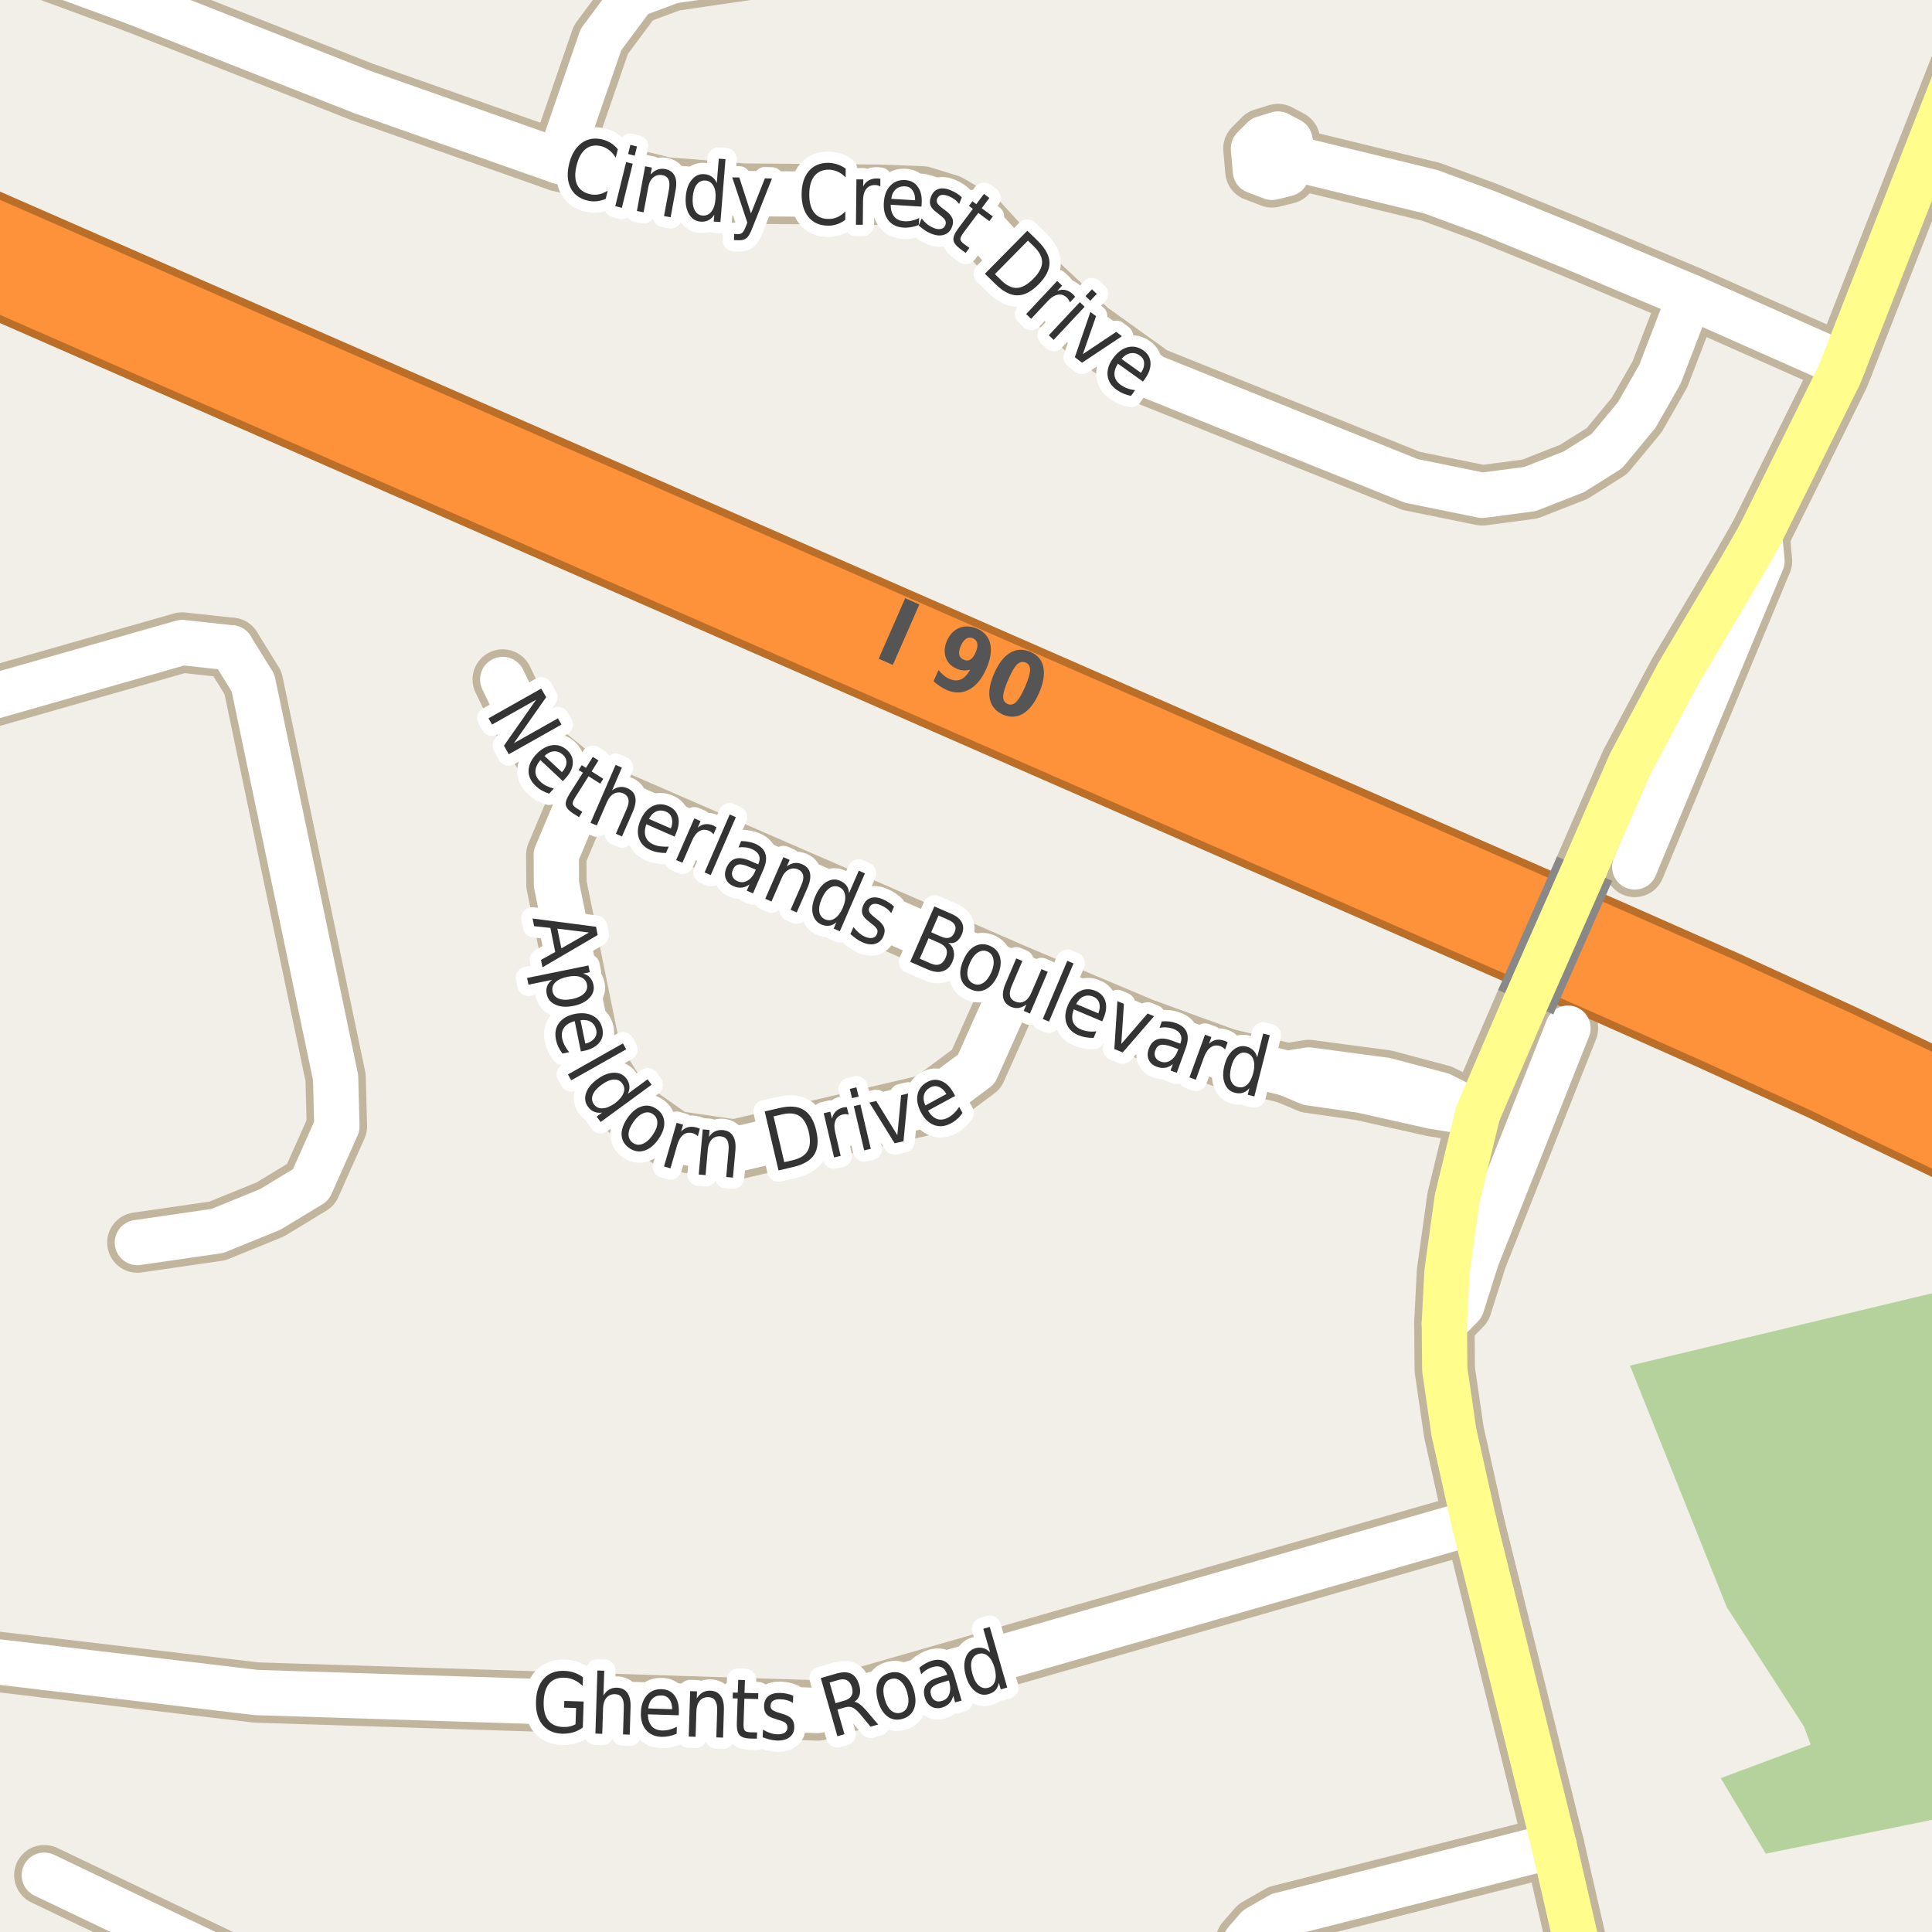 <?xml version="1.0" encoding="UTF-8"?>
<svg xmlns="http://www.w3.org/2000/svg" xmlns:xlink="http://www.w3.org/1999/xlink" width="256pt" height="256pt" viewBox="0 0 256 256" version="1.1">
<g id="surface2">
<rect x="0" y="0" width="256" height="256" style="fill:rgb(94.902%,93.725%,91.373%);fill-opacity:1;stroke:none;"/>
<path style=" stroke:none;fill-rule:evenodd;fill:rgb(70.98%,82.353%,61.176%);fill-opacity:1;" d="M 228.816 212.98 L 239.02 228.742 L 239.93 231.168 L 228.008 235.613 L 233.969 245.617 L 260 240.328 L 260 260 L 260 170.41 L 215.984 180.953 Z M 228.816 212.98 "/>
<path style="fill:none;stroke-width:8;stroke-linecap:round;stroke-linejoin:round;stroke:rgb(75.686%,70.98%,61.569%);stroke-opacity:1;stroke-miterlimit:10;" d="M 6.066 220.957 L -9 219.168 "/>
<path style="fill:none;stroke-width:8;stroke-linecap:round;stroke-linejoin:round;stroke:rgb(75.686%,70.98%,61.569%);stroke-opacity:1;stroke-miterlimit:10;" d="M 166.086 19.676 L 166.348 22.664 L 168.547 23.504 L 170.48 23.023 L 171.445 20.988 L 170.918 18.594 L 169.336 17.758 L 167.402 18.355 L 166.086 19.676 "/>
<path style="fill:none;stroke-width:8;stroke-linecap:round;stroke-linejoin:round;stroke:rgb(75.686%,70.98%,61.569%);stroke-opacity:1;stroke-miterlimit:10;" d="M 170.562 142.238 L 173.48 143.48 L 180.348 144.465 L 189.863 146.598 L 195.816 147.555 "/>
<path style="fill:none;stroke-width:8;stroke-linecap:round;stroke-linejoin:round;stroke:rgb(75.686%,70.98%,61.569%);stroke-opacity:1;stroke-miterlimit:10;" d="M 195.816 147.555 L 190.945 145.09 L 183.578 143.129 L 173.398 141.777 L 170.562 142.238 "/>
<path style="fill:none;stroke-width:8;stroke-linecap:round;stroke-linejoin:round;stroke:rgb(75.686%,70.98%,61.569%);stroke-opacity:1;stroke-miterlimit:10;" d="M 207.762 136.238 L 195.688 166.691 L 193.688 173 L 191.383 175.336 "/>
<path style="fill:none;stroke-width:8;stroke-linecap:round;stroke-linejoin:round;stroke:rgb(75.686%,70.98%,61.569%);stroke-opacity:1;stroke-miterlimit:10;" d="M 233.156 70.973 L 233.473 74.34 L 216.613 114.875 "/>
<path style="fill:none;stroke-width:8;stroke-linecap:round;stroke-linejoin:round;stroke:rgb(75.686%,70.98%,61.569%);stroke-opacity:1;stroke-miterlimit:10;" d="M 205.93 244.559 L 169.609 253.773 L 166.648 255.465 L 165.07 257.273 L 163.801 260.125 L 163.742 262.859 L 163.984 264 "/>
<path style="fill:none;stroke-width:8;stroke-linecap:round;stroke-linejoin:round;stroke:rgb(75.686%,70.98%,61.569%);stroke-opacity:1;stroke-miterlimit:10;" d="M 244.25 48.332 L 223.902 39.305 L 208.266 32.719 L 197.102 28.172 L 189.633 25.418 L 171.445 20.988 "/>
<path style="fill:none;stroke-width:8;stroke-linecap:round;stroke-linejoin:round;stroke:rgb(75.686%,70.98%,61.569%);stroke-opacity:1;stroke-miterlimit:10;" d="M 30.648 85.848 L 33.523 90.477 L 44.469 142.777 L 44.641 149.242 L 41.176 157 L 35.809 160.254 L 28.805 163.109 L 18.203 164.645 "/>
<path style="fill:none;stroke-width:8;stroke-linecap:round;stroke-linejoin:round;stroke:rgb(75.686%,70.98%,61.569%);stroke-opacity:1;stroke-miterlimit:10;" d="M 134.891 129.297 L 129.367 141.676 L 123.145 146.312 L 97.332 152.34 L 89.215 151.156 L 82.406 146.344 L 78.367 139.977 L 73.734 117.199 L 73.707 113.293 L 77.484 104.324 "/>
<path style="fill:none;stroke-width:8;stroke-linecap:round;stroke-linejoin:round;stroke:rgb(75.686%,70.98%,61.569%);stroke-opacity:1;stroke-miterlimit:10;" d="M 35.418 264 L 31.668 260.809 L 5.871 248.473 "/>
<path style="fill:none;stroke-width:8;stroke-linecap:round;stroke-linejoin:round;stroke:rgb(75.686%,70.98%,61.569%);stroke-opacity:1;stroke-miterlimit:10;" d="M 170.562 142.238 L 162.363 140.238 L 151.363 136.238 L 134.891 129.297 L 77.484 104.324 L 72.23 100.062 L 69.621 96.254 L 66.613 90.035 "/>
<path style="fill:none;stroke-width:8;stroke-linecap:round;stroke-linejoin:round;stroke:rgb(75.686%,70.98%,61.569%);stroke-opacity:1;stroke-miterlimit:10;" d="M 16.508 -9 L 17.855 0.312 "/>
<path style="fill:none;stroke-width:8;stroke-linecap:round;stroke-linejoin:round;stroke:rgb(75.686%,70.98%,61.569%);stroke-opacity:1;stroke-miterlimit:10;" d="M 147.121 -9 L 143.984 -8.379 L 113.719 -6.121 L 89.047 -2.52 L 84.004 -0.641 L 79.621 5.262 L 74.062 21.367 "/>
<path style="fill:none;stroke-width:8;stroke-linecap:round;stroke-linejoin:round;stroke:rgb(75.686%,70.98%,61.569%);stroke-opacity:1;stroke-miterlimit:10;" d="M 195.309 201.699 L 108.348 226.645 L 33.945 224.266 L 6.066 220.957 "/>
<path style="fill:none;stroke-width:8;stroke-linecap:round;stroke-linejoin:round;stroke:rgb(75.686%,70.98%,61.569%);stroke-opacity:1;stroke-miterlimit:10;" d="M -9 94.598 L 24.129 85.137 L 30.648 85.848 "/>
<path style="fill:none;stroke-width:8;stroke-linecap:round;stroke-linejoin:round;stroke:rgb(75.686%,70.98%,61.569%);stroke-opacity:1;stroke-miterlimit:10;" d="M -7.543 -9 L 17.855 0.312 L 48.02 12.199 L 74.062 21.367 L 88.156 24.828 L 98.508 25.652 L 116.484 25.805 L 122.148 26.016 L 125.668 27.094 L 129.531 29.367 L 134.363 34.633 L 144.207 43.852 L 152.73 49.957 L 187 63.723 L 196.402 65.637 L 202.727 64.801 L 208.527 62.527 L 212.918 59.77 L 216.875 54.984 L 219.949 49.598 L 223.902 39.305 "/>
<path style="fill:none;stroke-width:8;stroke-linecap:round;stroke-linejoin:round;stroke:rgb(75.686%,70.98%,61.569%);stroke-opacity:1;stroke-miterlimit:10;" d="M 202.164 132.801 L 195.816 147.555 L 193.074 158.863 L 191.727 168.574 L 191.383 175.336 L 191.441 181.488 L 192.641 189.727 L 195.309 201.699 L 205.93 244.559 L 210.398 264 "/>
<path style="fill:none;stroke-width:8;stroke-linecap:round;stroke-linejoin:round;stroke:rgb(75.686%,70.98%,61.569%);stroke-opacity:1;stroke-miterlimit:10;" d="M 264 -1.117 L 263.176 1.227 L 259.664 8.977 L 244.25 48.332 L 243.695 49.742 L 233.156 70.973 L 230.77 75.133 L 222.406 89.207 L 216.008 101.207 L 209.969 115.102 "/>
<path style="fill:none;stroke-width:11;stroke-linecap:round;stroke-linejoin:round;stroke:rgb(72.941%,43.137%,15.294%);stroke-opacity:1;stroke-miterlimit:10;" d="M -12 31.555 L 211.914 129.582 L 226.824 136.207 L 241.629 142.961 L 256.707 150.191 L 267 155.191 "/>
<path style="fill:none;stroke-width:11;stroke-linecap:round;stroke-linejoin:round;stroke:rgb(72.941%,43.137%,15.294%);stroke-opacity:1;stroke-miterlimit:10;" d="M 267 149.723 L 258.82 145.691 L 243.492 138.383 L 228.25 131.402 L 212.875 124.609 L -12 26.137 "/>
<path style="fill:none;stroke-width:6;stroke-linecap:round;stroke-linejoin:round;stroke:rgb(100%,100%,100%);stroke-opacity:1;stroke-miterlimit:10;" d="M 6.066 220.957 L -9 219.168 "/>
<path style="fill:none;stroke-width:6;stroke-linecap:round;stroke-linejoin:round;stroke:rgb(100%,100%,100%);stroke-opacity:1;stroke-miterlimit:10;" d="M 166.086 19.676 L 166.348 22.664 L 168.547 23.504 L 170.48 23.023 L 171.445 20.988 L 170.918 18.594 L 169.336 17.758 L 167.402 18.355 L 166.086 19.676 "/>
<path style="fill:none;stroke-width:6;stroke-linecap:round;stroke-linejoin:round;stroke:rgb(100%,100%,100%);stroke-opacity:1;stroke-miterlimit:10;" d="M 170.562 142.238 L 173.48 143.48 L 180.348 144.465 L 189.863 146.598 L 195.816 147.555 "/>
<path style="fill:none;stroke-width:6;stroke-linecap:round;stroke-linejoin:round;stroke:rgb(100%,100%,100%);stroke-opacity:1;stroke-miterlimit:10;" d="M 195.816 147.555 L 190.945 145.09 L 183.578 143.129 L 173.398 141.777 L 170.562 142.238 "/>
<path style="fill:none;stroke-width:6;stroke-linecap:round;stroke-linejoin:round;stroke:rgb(100%,100%,100%);stroke-opacity:1;stroke-miterlimit:10;" d="M 207.762 136.238 L 195.688 166.691 L 193.688 173 L 191.383 175.336 "/>
<path style="fill:none;stroke-width:6;stroke-linecap:round;stroke-linejoin:round;stroke:rgb(100%,100%,100%);stroke-opacity:1;stroke-miterlimit:10;" d="M 233.156 70.973 L 233.473 74.34 L 216.613 114.875 "/>
<path style="fill:none;stroke-width:6;stroke-linecap:round;stroke-linejoin:round;stroke:rgb(100%,100%,100%);stroke-opacity:1;stroke-miterlimit:10;" d="M 205.93 244.559 L 169.609 253.773 L 166.648 255.465 L 165.07 257.273 L 163.801 260.125 L 163.742 262.859 L 163.984 264 "/>
<path style="fill:none;stroke-width:6;stroke-linecap:round;stroke-linejoin:round;stroke:rgb(100%,100%,100%);stroke-opacity:1;stroke-miterlimit:10;" d="M 244.25 48.332 L 223.902 39.305 L 208.266 32.719 L 197.102 28.172 L 189.633 25.418 L 171.445 20.988 "/>
<path style="fill:none;stroke-width:6;stroke-linecap:round;stroke-linejoin:round;stroke:rgb(100%,100%,100%);stroke-opacity:1;stroke-miterlimit:10;" d="M 30.648 85.848 L 33.523 90.477 L 44.469 142.777 L 44.641 149.242 L 41.176 157 L 35.809 160.254 L 28.805 163.109 L 18.203 164.645 "/>
<path style="fill:none;stroke-width:6;stroke-linecap:round;stroke-linejoin:round;stroke:rgb(100%,100%,100%);stroke-opacity:1;stroke-miterlimit:10;" d="M 134.891 129.297 L 129.367 141.676 L 123.145 146.312 L 97.332 152.34 L 89.215 151.156 L 82.406 146.344 L 78.367 139.977 L 73.734 117.199 L 73.707 113.293 L 77.484 104.324 "/>
<path style="fill:none;stroke-width:6;stroke-linecap:round;stroke-linejoin:round;stroke:rgb(100%,100%,100%);stroke-opacity:1;stroke-miterlimit:10;" d="M 35.418 264 L 31.668 260.809 L 5.871 248.473 "/>
<path style="fill:none;stroke-width:6;stroke-linecap:round;stroke-linejoin:round;stroke:rgb(100%,100%,100%);stroke-opacity:1;stroke-miterlimit:10;" d="M 170.562 142.238 L 162.363 140.238 L 151.363 136.238 L 134.891 129.297 L 77.484 104.324 L 72.23 100.062 L 69.621 96.254 L 66.613 90.035 "/>
<path style="fill:none;stroke-width:6;stroke-linecap:round;stroke-linejoin:round;stroke:rgb(100%,100%,100%);stroke-opacity:1;stroke-miterlimit:10;" d="M 16.508 -9 L 17.855 0.312 "/>
<path style="fill:none;stroke-width:6;stroke-linecap:round;stroke-linejoin:round;stroke:rgb(100%,100%,100%);stroke-opacity:1;stroke-miterlimit:10;" d="M 147.121 -9 L 143.984 -8.379 L 113.719 -6.121 L 89.047 -2.52 L 84.004 -0.641 L 79.621 5.262 L 74.062 21.367 "/>
<path style="fill:none;stroke-width:6;stroke-linecap:round;stroke-linejoin:round;stroke:rgb(100%,100%,100%);stroke-opacity:1;stroke-miterlimit:10;" d="M 195.309 201.699 L 108.348 226.645 L 33.945 224.266 L 6.066 220.957 "/>
<path style="fill:none;stroke-width:6;stroke-linecap:round;stroke-linejoin:round;stroke:rgb(100%,100%,100%);stroke-opacity:1;stroke-miterlimit:10;" d="M -9 94.598 L 24.129 85.137 L 30.648 85.848 "/>
<path style="fill:none;stroke-width:6;stroke-linecap:round;stroke-linejoin:round;stroke:rgb(100%,100%,100%);stroke-opacity:1;stroke-miterlimit:10;" d="M -7.543 -9 L 17.855 0.312 L 48.02 12.199 L 74.062 21.367 L 88.156 24.828 L 98.508 25.652 L 116.484 25.805 L 122.148 26.016 L 125.668 27.094 L 129.531 29.367 L 134.363 34.633 L 144.207 43.852 L 152.73 49.957 L 187 63.723 L 196.402 65.637 L 202.727 64.801 L 208.527 62.527 L 212.918 59.77 L 216.875 54.984 L 219.949 49.598 L 223.902 39.305 "/>
<path style="fill:none;stroke-width:6;stroke-linecap:round;stroke-linejoin:round;stroke:rgb(100%,99.216%,54.51%);stroke-opacity:1;stroke-miterlimit:10;" d="M 202.164 132.801 L 195.816 147.555 L 193.074 158.863 L 191.727 168.574 L 191.383 175.336 L 191.441 181.488 L 192.641 189.727 L 195.309 201.699 L 205.93 244.559 L 210.398 264 "/>
<path style="fill:none;stroke-width:6;stroke-linecap:round;stroke-linejoin:round;stroke:rgb(100%,99.216%,54.51%);stroke-opacity:1;stroke-miterlimit:10;" d="M 264 -1.117 L 263.176 1.227 L 259.664 8.977 L 244.25 48.332 L 243.695 49.742 L 233.156 70.973 L 230.77 75.133 L 222.406 89.207 L 216.008 101.207 L 209.969 115.102 "/>
<path style="fill:none;stroke-width:9;stroke-linecap:round;stroke-linejoin:round;stroke:rgb(99.216%,57.255%,22.745%);stroke-opacity:1;stroke-miterlimit:10;" d="M -12 31.555 L 211.914 129.582 L 226.824 136.207 L 241.629 142.961 L 256.707 150.191 L 267 155.191 "/>
<path style="fill:none;stroke-width:9;stroke-linecap:round;stroke-linejoin:round;stroke:rgb(99.216%,57.255%,22.745%);stroke-opacity:1;stroke-miterlimit:10;" d="M 267 149.723 L 258.82 145.691 L 243.492 138.383 L 228.25 131.402 L 212.875 124.609 L -12 26.137 "/>
<path style="fill:none;stroke-width:8;stroke-linecap:butt;stroke-linejoin:round;stroke:rgb(53.333%,53.333%,53.333%);stroke-opacity:1;stroke-miterlimit:10;" d="M 209.969 115.102 L 202.164 132.801 "/>
<path style="fill:none;stroke-width:6;stroke-linecap:round;stroke-linejoin:round;stroke:rgb(100%,99.216%,54.51%);stroke-opacity:1;stroke-miterlimit:10;" d="M 209.969 115.102 L 202.164 132.801 "/>
<path style=" stroke:none;fill-rule:evenodd;fill:rgb(33.333%,33.333%,33.333%);fill-opacity:1;" d="M 119.945 79.266 L 121.82 80.094 L 118.305 88.109 L 116.43 87.281 Z M 123.699 90.273 L 124.355 88.789 C 124.582 89.062 124.816 89.297 125.059 89.492 C 125.297 89.691 125.547 89.848 125.809 89.961 C 126.371 90.199 126.875 90.219 127.324 90.023 C 127.781 89.828 128.188 89.398 128.543 88.742 C 128.238 88.816 127.941 88.848 127.652 88.836 C 127.359 88.816 127.074 88.742 126.793 88.617 C 126.051 88.305 125.562 87.812 125.324 87.133 C 125.082 86.445 125.129 85.711 125.465 84.93 C 125.848 84.066 126.402 83.488 127.121 83.195 C 127.848 82.906 128.641 82.941 129.496 83.305 C 130.434 83.723 131.004 84.395 131.215 85.32 C 131.422 86.238 131.246 87.344 130.684 88.633 C 130.098 89.957 129.344 90.867 128.418 91.367 C 127.488 91.867 126.5 91.887 125.449 91.43 C 125.105 91.273 124.785 91.094 124.496 90.898 C 124.215 90.711 123.949 90.5 123.699 90.273 Z M 127.699 87.414 C 128.02 87.562 128.312 87.555 128.574 87.398 C 128.844 87.234 129.078 86.914 129.277 86.445 C 129.484 85.977 129.559 85.586 129.496 85.273 C 129.441 84.961 129.254 84.734 128.934 84.586 C 128.598 84.441 128.297 84.457 128.027 84.633 C 127.754 84.801 127.516 85.117 127.309 85.586 C 127.109 86.055 127.043 86.441 127.105 86.742 C 127.168 87.047 127.363 87.27 127.699 87.414 Z M 135.832 91.004 C 136.27 89.996 136.488 89.25 136.488 88.77 C 136.496 88.293 136.309 87.969 135.926 87.801 C 135.52 87.625 135.137 87.699 134.785 88.02 C 134.441 88.344 134.051 89.012 133.613 90.02 C 133.164 91.043 132.934 91.797 132.926 92.285 C 132.914 92.777 133.113 93.105 133.52 93.285 C 133.902 93.449 134.273 93.367 134.629 93.035 C 134.98 92.703 135.383 92.027 135.832 91.004 Z M 137.676 91.832 C 137.09 93.164 136.383 94.074 135.551 94.566 C 134.727 95.055 133.848 95.098 132.91 94.691 C 131.949 94.273 131.367 93.59 131.16 92.645 C 130.961 91.699 131.152 90.559 131.738 89.223 C 132.32 87.891 133.027 86.98 133.863 86.488 C 134.695 86 135.59 85.965 136.551 86.379 C 137.488 86.785 138.055 87.465 138.254 88.41 C 138.449 89.359 138.258 90.5 137.676 91.832 Z M 137.676 91.832 "/>
<path style="fill:none;stroke-width:3;stroke-linecap:round;stroke-linejoin:round;stroke:rgb(100%,100%,100%);stroke-opacity:1;stroke-miterlimit:10;" d="M 81.867 19.777 L 81.586 20.902 C 81.344 20.496 81.062 20.168 80.742 19.918 C 80.43 19.66 80.07 19.477 79.664 19.371 C 78.871 19.176 78.188 19.293 77.617 19.73 C 77.055 20.168 76.648 20.902 76.398 21.934 C 76.148 22.957 76.168 23.793 76.461 24.449 C 76.762 25.098 77.309 25.516 78.102 25.715 C 78.508 25.816 78.906 25.832 79.305 25.762 C 79.711 25.688 80.117 25.52 80.523 25.262 L 80.258 26.355 C 79.859 26.52 79.461 26.625 79.055 26.668 C 78.656 26.707 78.25 26.676 77.836 26.574 C 76.773 26.312 76.027 25.75 75.602 24.887 C 75.172 24.012 75.109 22.949 75.414 21.699 C 75.727 20.449 76.273 19.539 77.055 18.965 C 77.836 18.383 78.758 18.223 79.82 18.48 C 80.246 18.586 80.625 18.746 80.961 18.965 C 81.305 19.184 81.605 19.457 81.867 19.777 Z M 82.965 21.473 L 83.84 21.691 L 82.402 27.535 L 81.527 27.316 Z M 83.527 19.191 L 84.402 19.41 L 84.105 20.629 L 83.23 20.41 Z M 89.516 25.223 L 88.859 28.785 L 87.984 28.629 L 88.641 25.098 C 88.742 24.535 88.723 24.098 88.578 23.785 C 88.43 23.473 88.16 23.281 87.766 23.207 C 87.297 23.125 86.895 23.223 86.562 23.504 C 86.227 23.785 86.008 24.215 85.906 24.785 L 85.281 28.129 L 84.391 27.957 L 85.484 22.035 L 86.375 22.207 L 86.203 23.129 C 86.484 22.816 86.781 22.605 87.094 22.488 C 87.406 22.363 87.75 22.332 88.125 22.395 C 88.727 22.512 89.148 22.809 89.391 23.285 C 89.629 23.754 89.672 24.402 89.516 25.223 Z M 94.977 24.262 L 95.242 21.027 L 96.133 21.09 L 95.461 29.418 L 94.57 29.355 L 94.648 28.449 C 94.43 28.793 94.168 29.035 93.867 29.184 C 93.562 29.34 93.215 29.402 92.82 29.371 C 92.172 29.316 91.668 28.992 91.305 28.387 C 90.938 27.773 90.793 26.996 90.867 26.059 C 90.938 25.113 91.203 24.367 91.664 23.824 C 92.121 23.273 92.672 23.023 93.32 23.074 C 93.715 23.105 94.047 23.223 94.32 23.418 C 94.602 23.605 94.82 23.887 94.977 24.262 Z M 91.789 26.121 C 91.734 26.84 91.824 27.418 92.055 27.855 C 92.281 28.293 92.625 28.527 93.086 28.559 C 93.562 28.602 93.953 28.43 94.258 28.043 C 94.57 27.648 94.75 27.09 94.805 26.371 C 94.867 25.645 94.777 25.066 94.539 24.637 C 94.297 24.199 93.938 23.961 93.461 23.918 C 93 23.887 92.621 24.066 92.32 24.449 C 92.027 24.836 91.852 25.395 91.789 26.121 Z M 99.711 30.16 C 99.438 30.879 99.18 31.336 98.93 31.535 C 98.688 31.742 98.371 31.84 97.977 31.832 L 97.258 31.816 L 97.273 31.004 L 97.805 31.02 C 98.043 31.02 98.23 30.957 98.367 30.832 C 98.512 30.707 98.672 30.41 98.852 29.941 L 99.023 29.488 L 97.023 23.504 L 97.961 23.52 L 99.508 28.285 L 101.352 23.629 L 102.289 23.66 Z M 112.062 22.355 L 112.047 23.512 C 111.723 23.168 111.375 22.914 111 22.746 C 110.633 22.582 110.242 22.492 109.828 22.48 C 109.004 22.48 108.367 22.758 107.922 23.309 C 107.473 23.863 107.242 24.668 107.234 25.73 C 107.223 26.785 107.438 27.598 107.875 28.168 C 108.312 28.73 108.941 29.012 109.766 29.012 C 110.18 29.023 110.578 28.945 110.953 28.777 C 111.328 28.613 111.68 28.355 112.016 28.012 L 112 29.137 C 111.656 29.398 111.289 29.59 110.906 29.715 C 110.531 29.848 110.129 29.91 109.703 29.902 C 108.609 29.891 107.75 29.512 107.125 28.762 C 106.508 28.012 106.207 26.996 106.219 25.715 C 106.227 24.426 106.547 23.41 107.172 22.668 C 107.805 21.93 108.672 21.566 109.766 21.574 C 110.203 21.586 110.609 21.66 110.984 21.793 C 111.367 21.918 111.727 22.105 112.062 22.355 Z M 116.652 24.707 C 116.547 24.645 116.434 24.598 116.309 24.566 C 116.191 24.535 116.066 24.52 115.934 24.52 C 115.422 24.52 115.031 24.703 114.762 25.066 C 114.488 25.422 114.355 25.938 114.355 26.613 L 114.324 29.785 L 113.418 29.785 L 113.48 23.77 L 114.387 23.77 L 114.371 24.707 C 114.559 24.344 114.801 24.078 115.105 23.91 C 115.406 23.734 115.77 23.645 116.199 23.645 C 116.262 23.645 116.328 23.652 116.402 23.66 C 116.484 23.66 116.566 23.672 116.652 23.691 Z M 122.129 26.895 L 122.098 27.379 L 118.02 27.129 C 118.02 27.809 118.176 28.332 118.488 28.707 C 118.801 29.082 119.246 29.285 119.832 29.316 C 120.176 29.34 120.504 29.312 120.816 29.238 C 121.137 29.168 121.465 29.051 121.801 28.895 L 121.738 29.816 C 121.402 29.949 121.07 30.043 120.738 30.098 C 120.402 30.16 120.066 30.18 119.723 30.16 C 118.855 30.105 118.191 29.793 117.723 29.207 C 117.254 28.613 117.051 27.84 117.113 26.879 C 117.164 25.91 117.445 25.156 117.957 24.613 C 118.477 24.062 119.145 23.812 119.957 23.863 C 120.676 23.906 121.227 24.203 121.613 24.754 C 122.008 25.297 122.18 26.012 122.129 26.895 Z M 121.254 26.535 C 121.273 26.004 121.164 25.574 120.926 25.238 C 120.695 24.895 120.363 24.715 119.926 24.691 C 119.426 24.66 119.012 24.793 118.691 25.082 C 118.367 25.375 118.168 25.797 118.098 26.348 Z M 127.449 26.148 L 127.09 27.023 C 126.91 26.785 126.715 26.586 126.496 26.43 C 126.277 26.266 126.031 26.125 125.762 26.008 C 125.344 25.844 125.004 25.785 124.746 25.836 C 124.484 25.891 124.297 26.051 124.184 26.32 C 124.098 26.539 124.105 26.738 124.199 26.914 C 124.293 27.094 124.535 27.332 124.934 27.633 L 125.184 27.82 C 125.703 28.188 126.035 28.551 126.184 28.914 C 126.328 29.281 126.309 29.688 126.121 30.133 C 125.91 30.641 125.559 30.969 125.059 31.117 C 124.566 31.273 124 31.215 123.355 30.945 C 123.082 30.84 122.816 30.699 122.559 30.523 C 122.297 30.344 122.02 30.133 121.73 29.883 L 122.121 28.945 C 122.359 29.25 122.605 29.504 122.855 29.711 C 123.113 29.906 123.391 30.07 123.684 30.195 C 124.066 30.352 124.395 30.398 124.668 30.336 C 124.949 30.281 125.141 30.125 125.246 29.867 C 125.348 29.617 125.348 29.395 125.246 29.195 C 125.152 29 124.875 28.734 124.418 28.398 L 124.184 28.195 C 123.715 27.875 123.418 27.547 123.293 27.211 C 123.168 26.867 123.191 26.477 123.371 26.039 C 123.578 25.52 123.906 25.188 124.355 25.039 C 124.812 24.895 125.348 24.953 125.965 25.211 C 126.266 25.328 126.543 25.469 126.793 25.633 C 127.043 25.789 127.262 25.961 127.449 26.148 Z M 131.098 26.227 L 130.082 27.586 L 131.551 28.68 L 131.098 29.305 L 129.629 28.211 L 127.676 30.82 C 127.383 31.219 127.242 31.508 127.254 31.695 C 127.262 31.883 127.418 32.09 127.723 32.32 L 128.457 32.852 L 127.957 33.508 L 127.223 32.977 C 126.668 32.559 126.371 32.156 126.332 31.773 C 126.301 31.387 126.508 30.895 126.957 30.289 L 128.91 27.68 L 128.395 27.289 L 128.848 26.664 L 129.363 27.055 L 130.379 25.695 Z M 136.207 31.883 L 131.832 36.32 L 132.66 37.133 C 133.379 37.84 134.074 38.18 134.754 38.148 C 135.43 38.117 136.148 37.715 136.91 36.945 C 137.668 36.184 138.059 35.469 138.082 34.789 C 138.102 34.102 137.754 33.406 137.035 32.695 Z M 136.129 30.57 L 137.551 31.961 C 138.551 32.953 139.055 33.906 139.066 34.82 C 139.074 35.734 138.598 36.684 137.629 37.664 C 136.66 38.652 135.715 39.141 134.801 39.133 C 133.883 39.133 132.926 38.641 131.926 37.664 L 130.504 36.273 Z M 141.77 40.07 C 141.738 39.969 141.684 39.863 141.613 39.758 C 141.551 39.645 141.473 39.539 141.379 39.445 C 141.004 39.094 140.59 38.961 140.145 39.055 C 139.707 39.141 139.258 39.43 138.801 39.93 L 136.629 42.242 L 135.973 41.617 L 140.082 37.227 L 140.738 37.852 L 140.098 38.539 C 140.48 38.395 140.84 38.359 141.176 38.43 C 141.52 38.504 141.848 38.688 142.16 38.977 C 142.199 39.02 142.246 39.07 142.301 39.133 C 142.363 39.188 142.414 39.254 142.457 39.336 Z M 143.082 40.035 L 143.723 40.645 L 139.613 45.035 L 138.973 44.426 Z M 144.691 38.332 L 145.332 38.941 L 144.473 39.848 L 143.832 39.238 Z M 144.484 41.332 L 145.234 41.895 L 143.484 46.926 L 147.906 43.973 L 148.656 44.551 L 143.375 48.066 L 142.422 47.332 Z M 151.73 50.168 L 151.449 50.559 L 148.121 48.184 C 147.766 48.758 147.621 49.285 147.684 49.762 C 147.754 50.238 148.027 50.652 148.496 50.996 C 148.777 51.191 149.074 51.348 149.387 51.465 C 149.699 51.578 150.035 51.656 150.402 51.699 L 149.871 52.449 C 149.516 52.387 149.176 52.285 148.855 52.152 C 148.543 52.016 148.246 51.848 147.965 51.652 C 147.254 51.152 146.855 50.527 146.762 49.777 C 146.676 49.027 146.918 48.262 147.48 47.48 C 148.051 46.691 148.699 46.199 149.418 46.012 C 150.145 45.824 150.844 45.965 151.512 46.434 C 152.105 46.863 152.418 47.41 152.449 48.074 C 152.488 48.742 152.25 49.441 151.73 50.168 Z M 151.184 49.402 C 151.484 48.965 151.625 48.539 151.605 48.121 C 151.594 47.707 151.406 47.371 151.043 47.121 C 150.637 46.832 150.219 46.727 149.793 46.809 C 149.363 46.883 148.969 47.133 148.605 47.559 Z M 151.184 49.402 "/>
<path style=" stroke:none;fill-rule:evenodd;fill:rgb(20%,20%,20%);fill-opacity:1;" d="M 81.867 19.777 L 81.586 20.902 C 81.344 20.496 81.062 20.168 80.742 19.918 C 80.43 19.66 80.07 19.477 79.664 19.371 C 78.871 19.176 78.188 19.293 77.617 19.73 C 77.055 20.168 76.648 20.902 76.398 21.934 C 76.148 22.957 76.168 23.793 76.461 24.449 C 76.762 25.098 77.309 25.516 78.102 25.715 C 78.508 25.816 78.906 25.832 79.305 25.762 C 79.711 25.688 80.117 25.52 80.523 25.262 L 80.258 26.355 C 79.859 26.52 79.461 26.625 79.055 26.668 C 78.656 26.707 78.25 26.676 77.836 26.574 C 76.773 26.312 76.027 25.75 75.602 24.887 C 75.172 24.012 75.109 22.949 75.414 21.699 C 75.727 20.449 76.273 19.539 77.055 18.965 C 77.836 18.383 78.758 18.223 79.82 18.48 C 80.246 18.586 80.625 18.746 80.961 18.965 C 81.305 19.184 81.605 19.457 81.867 19.777 Z M 82.965 21.473 L 83.84 21.691 L 82.402 27.535 L 81.527 27.316 Z M 83.527 19.191 L 84.402 19.41 L 84.105 20.629 L 83.23 20.41 Z M 89.516 25.223 L 88.859 28.785 L 87.984 28.629 L 88.641 25.098 C 88.742 24.535 88.723 24.098 88.578 23.785 C 88.43 23.473 88.16 23.281 87.766 23.207 C 87.297 23.125 86.895 23.223 86.562 23.504 C 86.227 23.785 86.008 24.215 85.906 24.785 L 85.281 28.129 L 84.391 27.957 L 85.484 22.035 L 86.375 22.207 L 86.203 23.129 C 86.484 22.816 86.781 22.605 87.094 22.488 C 87.406 22.363 87.75 22.332 88.125 22.395 C 88.727 22.512 89.148 22.809 89.391 23.285 C 89.629 23.754 89.672 24.402 89.516 25.223 Z M 94.977 24.262 L 95.242 21.027 L 96.133 21.09 L 95.461 29.418 L 94.57 29.355 L 94.648 28.449 C 94.43 28.793 94.168 29.035 93.867 29.184 C 93.562 29.34 93.215 29.402 92.82 29.371 C 92.172 29.316 91.668 28.992 91.305 28.387 C 90.938 27.773 90.793 26.996 90.867 26.059 C 90.938 25.113 91.203 24.367 91.664 23.824 C 92.121 23.273 92.672 23.023 93.32 23.074 C 93.715 23.105 94.047 23.223 94.32 23.418 C 94.602 23.605 94.82 23.887 94.977 24.262 Z M 91.789 26.121 C 91.734 26.84 91.824 27.418 92.055 27.855 C 92.281 28.293 92.625 28.527 93.086 28.559 C 93.562 28.602 93.953 28.43 94.258 28.043 C 94.57 27.648 94.75 27.09 94.805 26.371 C 94.867 25.645 94.777 25.066 94.539 24.637 C 94.297 24.199 93.938 23.961 93.461 23.918 C 93 23.887 92.621 24.066 92.32 24.449 C 92.027 24.836 91.852 25.395 91.789 26.121 Z M 99.711 30.16 C 99.438 30.879 99.18 31.336 98.93 31.535 C 98.688 31.742 98.371 31.84 97.977 31.832 L 97.258 31.816 L 97.273 31.004 L 97.805 31.02 C 98.043 31.02 98.23 30.957 98.367 30.832 C 98.512 30.707 98.672 30.41 98.852 29.941 L 99.023 29.488 L 97.023 23.504 L 97.961 23.52 L 99.508 28.285 L 101.352 23.629 L 102.289 23.66 Z M 112.062 22.355 L 112.047 23.512 C 111.723 23.168 111.375 22.914 111 22.746 C 110.633 22.582 110.242 22.492 109.828 22.48 C 109.004 22.48 108.367 22.758 107.922 23.309 C 107.473 23.863 107.242 24.668 107.234 25.73 C 107.223 26.785 107.438 27.598 107.875 28.168 C 108.312 28.73 108.941 29.012 109.766 29.012 C 110.18 29.023 110.578 28.945 110.953 28.777 C 111.328 28.613 111.68 28.355 112.016 28.012 L 112 29.137 C 111.656 29.398 111.289 29.59 110.906 29.715 C 110.531 29.848 110.129 29.91 109.703 29.902 C 108.609 29.891 107.75 29.512 107.125 28.762 C 106.508 28.012 106.207 26.996 106.219 25.715 C 106.227 24.426 106.547 23.41 107.172 22.668 C 107.805 21.93 108.672 21.566 109.766 21.574 C 110.203 21.586 110.609 21.66 110.984 21.793 C 111.367 21.918 111.727 22.105 112.062 22.355 Z M 116.652 24.707 C 116.547 24.645 116.434 24.598 116.309 24.566 C 116.191 24.535 116.066 24.52 115.934 24.52 C 115.422 24.52 115.031 24.703 114.762 25.066 C 114.488 25.422 114.355 25.938 114.355 26.613 L 114.324 29.785 L 113.418 29.785 L 113.48 23.77 L 114.387 23.77 L 114.371 24.707 C 114.559 24.344 114.801 24.078 115.105 23.91 C 115.406 23.734 115.77 23.645 116.199 23.645 C 116.262 23.645 116.328 23.652 116.402 23.66 C 116.484 23.66 116.566 23.672 116.652 23.691 Z M 122.129 26.895 L 122.098 27.379 L 118.02 27.129 C 118.02 27.809 118.176 28.332 118.488 28.707 C 118.801 29.082 119.246 29.285 119.832 29.316 C 120.176 29.34 120.504 29.312 120.816 29.238 C 121.137 29.168 121.465 29.051 121.801 28.895 L 121.738 29.816 C 121.402 29.949 121.07 30.043 120.738 30.098 C 120.402 30.16 120.066 30.18 119.723 30.16 C 118.855 30.105 118.191 29.793 117.723 29.207 C 117.254 28.613 117.051 27.84 117.113 26.879 C 117.164 25.91 117.445 25.156 117.957 24.613 C 118.477 24.062 119.145 23.812 119.957 23.863 C 120.676 23.906 121.227 24.203 121.613 24.754 C 122.008 25.297 122.18 26.012 122.129 26.895 Z M 121.254 26.535 C 121.273 26.004 121.164 25.574 120.926 25.238 C 120.695 24.895 120.363 24.715 119.926 24.691 C 119.426 24.66 119.012 24.793 118.691 25.082 C 118.367 25.375 118.168 25.797 118.098 26.348 Z M 127.449 26.148 L 127.09 27.023 C 126.91 26.785 126.715 26.586 126.496 26.43 C 126.277 26.266 126.031 26.125 125.762 26.008 C 125.344 25.844 125.004 25.785 124.746 25.836 C 124.484 25.891 124.297 26.051 124.184 26.32 C 124.098 26.539 124.105 26.738 124.199 26.914 C 124.293 27.094 124.535 27.332 124.934 27.633 L 125.184 27.82 C 125.703 28.188 126.035 28.551 126.184 28.914 C 126.328 29.281 126.309 29.688 126.121 30.133 C 125.91 30.641 125.559 30.969 125.059 31.117 C 124.566 31.273 124 31.215 123.355 30.945 C 123.082 30.84 122.816 30.699 122.559 30.523 C 122.297 30.344 122.02 30.133 121.73 29.883 L 122.121 28.945 C 122.359 29.25 122.605 29.504 122.855 29.711 C 123.113 29.906 123.391 30.07 123.684 30.195 C 124.066 30.352 124.395 30.398 124.668 30.336 C 124.949 30.281 125.141 30.125 125.246 29.867 C 125.348 29.617 125.348 29.395 125.246 29.195 C 125.152 29 124.875 28.734 124.418 28.398 L 124.184 28.195 C 123.715 27.875 123.418 27.547 123.293 27.211 C 123.168 26.867 123.191 26.477 123.371 26.039 C 123.578 25.52 123.906 25.188 124.355 25.039 C 124.812 24.895 125.348 24.953 125.965 25.211 C 126.266 25.328 126.543 25.469 126.793 25.633 C 127.043 25.789 127.262 25.961 127.449 26.148 Z M 131.098 26.227 L 130.082 27.586 L 131.551 28.68 L 131.098 29.305 L 129.629 28.211 L 127.676 30.82 C 127.383 31.219 127.242 31.508 127.254 31.695 C 127.262 31.883 127.418 32.09 127.723 32.32 L 128.457 32.852 L 127.957 33.508 L 127.223 32.977 C 126.668 32.559 126.371 32.156 126.332 31.773 C 126.301 31.387 126.508 30.895 126.957 30.289 L 128.91 27.68 L 128.395 27.289 L 128.848 26.664 L 129.363 27.055 L 130.379 25.695 Z M 136.207 31.883 L 131.832 36.32 L 132.66 37.133 C 133.379 37.84 134.074 38.18 134.754 38.148 C 135.43 38.117 136.148 37.715 136.91 36.945 C 137.668 36.184 138.059 35.469 138.082 34.789 C 138.102 34.102 137.754 33.406 137.035 32.695 Z M 136.129 30.57 L 137.551 31.961 C 138.551 32.953 139.055 33.906 139.066 34.82 C 139.074 35.734 138.598 36.684 137.629 37.664 C 136.66 38.652 135.715 39.141 134.801 39.133 C 133.883 39.133 132.926 38.641 131.926 37.664 L 130.504 36.273 Z M 141.77 40.07 C 141.738 39.969 141.684 39.863 141.613 39.758 C 141.551 39.645 141.473 39.539 141.379 39.445 C 141.004 39.094 140.59 38.961 140.145 39.055 C 139.707 39.141 139.258 39.43 138.801 39.93 L 136.629 42.242 L 135.973 41.617 L 140.082 37.227 L 140.738 37.852 L 140.098 38.539 C 140.48 38.395 140.84 38.359 141.176 38.43 C 141.52 38.504 141.848 38.688 142.16 38.977 C 142.199 39.02 142.246 39.07 142.301 39.133 C 142.363 39.188 142.414 39.254 142.457 39.336 Z M 143.082 40.035 L 143.723 40.645 L 139.613 45.035 L 138.973 44.426 Z M 144.691 38.332 L 145.332 38.941 L 144.473 39.848 L 143.832 39.238 Z M 144.484 41.332 L 145.234 41.895 L 143.484 46.926 L 147.906 43.973 L 148.656 44.551 L 143.375 48.066 L 142.422 47.332 Z M 151.73 50.168 L 151.449 50.559 L 148.121 48.184 C 147.766 48.758 147.621 49.285 147.684 49.762 C 147.754 50.238 148.027 50.652 148.496 50.996 C 148.777 51.191 149.074 51.348 149.387 51.465 C 149.699 51.578 150.035 51.656 150.402 51.699 L 149.871 52.449 C 149.516 52.387 149.176 52.285 148.855 52.152 C 148.543 52.016 148.246 51.848 147.965 51.652 C 147.254 51.152 146.855 50.527 146.762 49.777 C 146.676 49.027 146.918 48.262 147.48 47.48 C 148.051 46.691 148.699 46.199 149.418 46.012 C 150.145 45.824 150.844 45.965 151.512 46.434 C 152.105 46.863 152.418 47.41 152.449 48.074 C 152.488 48.742 152.25 49.441 151.73 50.168 Z M 151.184 49.402 C 151.484 48.965 151.625 48.539 151.605 48.121 C 151.594 47.707 151.406 47.371 151.043 47.121 C 150.637 46.832 150.219 46.727 149.793 46.809 C 149.363 46.883 148.969 47.133 148.605 47.559 Z M 151.184 49.402 "/>
<path style="fill:none;stroke-width:3;stroke-linecap:round;stroke-linejoin:round;stroke:rgb(100%,100%,100%);stroke-opacity:1;stroke-miterlimit:10;" d="M 76.258 228.477 L 76.336 226.32 L 74.742 226.273 L 74.773 225.383 L 77.336 225.461 L 77.227 228.898 C 76.84 229.191 76.418 229.406 75.961 229.539 C 75.5 229.672 75.012 229.734 74.492 229.727 C 73.367 229.684 72.496 229.289 71.883 228.539 C 71.266 227.781 70.98 226.75 71.023 225.445 C 71.062 224.133 71.414 223.125 72.07 222.414 C 72.734 221.695 73.633 221.359 74.758 221.398 C 75.227 221.41 75.668 221.488 76.086 221.633 C 76.512 221.781 76.898 221.984 77.242 222.242 L 77.211 223.398 C 76.855 223.055 76.477 222.789 76.07 222.602 C 75.672 222.414 75.25 222.316 74.805 222.305 C 73.93 222.273 73.258 222.523 72.789 223.055 C 72.328 223.586 72.078 224.395 72.039 225.477 C 72.008 226.562 72.203 227.383 72.633 227.945 C 73.07 228.508 73.727 228.805 74.602 228.836 C 74.953 228.848 75.262 228.82 75.523 228.758 C 75.793 228.695 76.039 228.602 76.258 228.477 Z M 83.551 226.223 L 83.441 229.848 L 82.551 229.816 L 82.66 226.223 C 82.68 225.652 82.59 225.223 82.395 224.941 C 82.207 224.652 81.914 224.5 81.52 224.488 C 81.039 224.469 80.652 224.625 80.363 224.957 C 80.082 225.293 79.93 225.75 79.91 226.332 L 79.801 229.738 L 78.895 229.707 L 79.16 221.348 L 80.066 221.379 L 79.957 224.66 C 80.184 224.297 80.445 224.031 80.738 223.863 C 81.027 223.699 81.367 223.621 81.754 223.629 C 82.367 223.652 82.824 223.879 83.129 224.316 C 83.441 224.754 83.582 225.391 83.551 226.223 Z M 89.953 226.797 L 89.938 227.281 L 85.844 227.156 C 85.863 227.836 86.031 228.355 86.344 228.719 C 86.664 229.086 87.117 229.277 87.703 229.297 C 88.047 229.309 88.379 229.273 88.703 229.188 C 89.023 229.105 89.352 228.98 89.688 228.812 L 89.656 229.734 C 89.32 229.879 88.988 229.984 88.656 230.047 C 88.32 230.117 87.984 230.148 87.641 230.141 C 86.773 230.109 86.098 229.809 85.609 229.234 C 85.117 228.664 84.891 227.898 84.922 226.938 C 84.953 225.961 85.219 225.188 85.719 224.625 C 86.219 224.062 86.875 223.797 87.688 223.828 C 88.414 223.852 88.977 224.125 89.375 224.656 C 89.781 225.188 89.973 225.902 89.953 226.797 Z M 89.062 226.484 C 89.07 225.945 88.953 225.508 88.703 225.172 C 88.453 224.84 88.109 224.668 87.672 224.656 C 87.172 224.637 86.766 224.777 86.453 225.078 C 86.141 225.383 85.953 225.812 85.891 226.375 Z M 95.918 226.617 L 95.809 230.242 L 94.918 230.211 L 95.027 226.617 C 95.047 226.047 94.957 225.617 94.762 225.336 C 94.574 225.047 94.281 224.895 93.887 224.883 C 93.406 224.863 93.02 225.02 92.73 225.352 C 92.449 225.688 92.297 226.145 92.277 226.727 L 92.168 230.133 L 91.262 230.102 L 91.449 224.086 L 92.355 224.117 L 92.324 225.055 C 92.551 224.691 92.812 224.426 93.105 224.258 C 93.395 224.094 93.734 224.016 94.121 224.023 C 94.734 224.047 95.191 224.273 95.496 224.711 C 95.809 225.148 95.949 225.785 95.918 226.617 Z M 98.711 222.617 L 98.648 224.32 L 100.477 224.367 L 100.461 225.133 L 98.633 225.086 L 98.523 228.352 C 98.512 228.844 98.562 229.16 98.68 229.305 C 98.793 229.441 99.039 229.52 99.414 229.539 L 100.32 229.555 L 100.289 230.383 L 99.383 230.367 C 98.695 230.336 98.227 230.176 97.977 229.883 C 97.727 229.594 97.609 229.07 97.633 228.32 L 97.742 225.055 L 97.086 225.039 L 97.102 224.273 L 97.758 224.289 L 97.82 222.586 Z M 105.102 224.695 L 105.07 225.633 C 104.809 225.477 104.547 225.363 104.289 225.289 C 104.027 225.219 103.75 225.176 103.461 225.164 C 103.012 225.145 102.672 225.207 102.445 225.352 C 102.227 225.5 102.109 225.719 102.102 226.008 C 102.09 226.238 102.164 226.422 102.32 226.555 C 102.477 226.691 102.789 226.828 103.258 226.961 L 103.555 227.055 C 104.188 227.223 104.633 227.453 104.883 227.742 C 105.141 228.023 105.262 228.41 105.242 228.898 C 105.23 229.453 105.023 229.883 104.617 230.195 C 104.211 230.508 103.656 230.652 102.961 230.633 C 102.668 230.621 102.367 230.578 102.055 230.508 C 101.742 230.434 101.406 230.332 101.055 230.195 L 101.102 229.18 C 101.422 229.379 101.742 229.531 102.055 229.633 C 102.367 229.738 102.68 229.797 102.992 229.805 C 103.406 229.816 103.73 229.75 103.961 229.602 C 104.199 229.445 104.324 229.227 104.336 228.945 C 104.344 228.676 104.266 228.469 104.102 228.32 C 103.945 228.164 103.59 228.016 103.039 227.867 L 102.758 227.758 C 102.203 227.625 101.809 227.422 101.57 227.148 C 101.34 226.867 101.23 226.492 101.242 226.023 C 101.262 225.461 101.453 225.035 101.82 224.742 C 102.195 224.441 102.715 224.301 103.383 224.32 C 103.703 224.332 104.008 224.367 104.289 224.43 C 104.578 224.492 104.852 224.582 105.102 224.695 Z M 113.211 225.496 C 113.43 225.52 113.668 225.629 113.93 225.824 C 114.188 226.012 114.48 226.293 114.805 226.668 L 116.367 228.512 L 115.352 228.793 L 113.914 227.059 C 113.527 226.621 113.199 226.352 112.93 226.246 C 112.668 226.133 112.355 226.129 111.992 226.23 L 110.961 226.527 L 111.898 229.793 L 110.961 230.059 L 108.758 222.355 L 110.867 221.746 C 111.668 221.52 112.312 221.535 112.805 221.793 C 113.293 222.043 113.641 222.543 113.852 223.293 C 113.996 223.773 114.012 224.207 113.898 224.59 C 113.793 224.965 113.562 225.27 113.211 225.496 Z M 109.93 222.949 L 110.711 225.684 L 111.883 225.34 C 112.34 225.207 112.652 224.992 112.82 224.699 C 112.996 224.398 113.016 224.023 112.883 223.574 C 112.758 223.129 112.543 222.82 112.242 222.652 C 111.938 222.488 111.559 222.473 111.102 222.605 Z M 118.07 222.477 C 117.609 222.602 117.305 222.906 117.148 223.383 C 117 223.863 117.027 224.445 117.227 225.133 C 117.422 225.832 117.711 226.344 118.086 226.664 C 118.469 226.977 118.891 227.07 119.352 226.945 C 119.82 226.812 120.125 226.508 120.273 226.039 C 120.43 225.562 120.406 224.973 120.211 224.273 C 120.012 223.586 119.719 223.082 119.336 222.758 C 118.961 222.438 118.539 222.344 118.07 222.477 Z M 117.836 221.68 C 118.586 221.461 119.246 221.562 119.82 221.977 C 120.402 222.395 120.828 223.078 121.102 224.023 C 121.371 224.973 121.371 225.781 121.102 226.445 C 120.84 227.102 120.336 227.539 119.586 227.758 C 118.836 227.969 118.172 227.863 117.602 227.445 C 117.027 227.02 116.609 226.332 116.336 225.383 C 116.066 224.438 116.062 223.633 116.32 222.977 C 116.582 222.32 117.086 221.891 117.836 221.68 Z M 124.883 222.918 C 124.184 223.117 123.727 223.348 123.508 223.605 C 123.289 223.855 123.242 224.191 123.367 224.605 C 123.461 224.941 123.637 225.18 123.898 225.324 C 124.156 225.473 124.453 225.492 124.789 225.387 C 125.277 225.254 125.605 224.957 125.773 224.496 C 125.949 224.039 125.953 223.504 125.789 222.887 L 125.727 222.668 Z M 126.461 222.043 L 127.414 225.34 L 126.555 225.574 L 126.305 224.699 C 126.211 225.117 126.039 225.449 125.789 225.699 C 125.547 225.949 125.219 226.137 124.805 226.262 C 124.273 226.41 123.805 226.363 123.398 226.121 C 122.992 225.883 122.703 225.48 122.539 224.918 C 122.352 224.273 122.406 223.727 122.695 223.277 C 122.996 222.832 123.531 222.496 124.305 222.277 L 125.508 221.918 L 125.477 221.84 C 125.352 221.395 125.121 221.09 124.789 220.934 C 124.465 220.77 124.07 220.754 123.602 220.887 C 123.309 220.973 123.031 221.098 122.773 221.262 C 122.512 221.418 122.281 221.617 122.07 221.855 L 121.82 220.98 C 122.094 220.754 122.363 220.566 122.633 220.418 C 122.902 220.262 123.18 220.145 123.461 220.059 C 124.211 219.84 124.836 219.898 125.336 220.23 C 125.836 220.555 126.211 221.16 126.461 222.043 Z M 131.195 218.949 L 130.289 215.824 L 131.148 215.574 L 133.461 223.605 L 132.602 223.855 L 132.352 222.98 C 132.277 223.387 132.125 223.715 131.898 223.965 C 131.668 224.207 131.359 224.379 130.977 224.48 C 130.352 224.668 129.758 224.539 129.195 224.09 C 128.641 223.645 128.238 222.961 127.977 222.043 C 127.719 221.137 127.707 220.352 127.945 219.684 C 128.176 219.02 128.602 218.59 129.227 218.402 C 129.609 218.301 129.965 218.293 130.289 218.387 C 130.609 218.473 130.914 218.66 131.195 218.949 Z M 128.852 221.793 C 129.047 222.504 129.328 223.02 129.695 223.34 C 130.07 223.664 130.484 223.762 130.945 223.637 C 131.402 223.504 131.703 223.199 131.852 222.73 C 131.996 222.262 131.969 221.676 131.773 220.965 C 131.574 220.27 131.289 219.758 130.914 219.434 C 130.539 219.113 130.121 219.02 129.664 219.152 C 129.203 219.277 128.902 219.574 128.758 220.043 C 128.621 220.512 128.652 221.098 128.852 221.793 Z M 128.852 221.793 "/>
<path style=" stroke:none;fill-rule:evenodd;fill:rgb(20%,20%,20%);fill-opacity:1;" d="M 76.258 228.477 L 76.336 226.32 L 74.742 226.273 L 74.773 225.383 L 77.336 225.461 L 77.227 228.898 C 76.84 229.191 76.418 229.406 75.961 229.539 C 75.5 229.672 75.012 229.734 74.492 229.727 C 73.367 229.684 72.496 229.289 71.883 228.539 C 71.266 227.781 70.98 226.75 71.023 225.445 C 71.062 224.133 71.414 223.125 72.07 222.414 C 72.734 221.695 73.633 221.359 74.758 221.398 C 75.227 221.41 75.668 221.488 76.086 221.633 C 76.512 221.781 76.898 221.984 77.242 222.242 L 77.211 223.398 C 76.855 223.055 76.477 222.789 76.07 222.602 C 75.672 222.414 75.25 222.316 74.805 222.305 C 73.93 222.273 73.258 222.523 72.789 223.055 C 72.328 223.586 72.078 224.395 72.039 225.477 C 72.008 226.562 72.203 227.383 72.633 227.945 C 73.07 228.508 73.727 228.805 74.602 228.836 C 74.953 228.848 75.262 228.82 75.523 228.758 C 75.793 228.695 76.039 228.602 76.258 228.477 Z M 83.551 226.223 L 83.441 229.848 L 82.551 229.816 L 82.66 226.223 C 82.68 225.652 82.59 225.223 82.395 224.941 C 82.207 224.652 81.914 224.5 81.52 224.488 C 81.039 224.469 80.652 224.625 80.363 224.957 C 80.082 225.293 79.93 225.75 79.91 226.332 L 79.801 229.738 L 78.895 229.707 L 79.16 221.348 L 80.066 221.379 L 79.957 224.66 C 80.184 224.297 80.445 224.031 80.738 223.863 C 81.027 223.699 81.367 223.621 81.754 223.629 C 82.367 223.652 82.824 223.879 83.129 224.316 C 83.441 224.754 83.582 225.391 83.551 226.223 Z M 89.953 226.797 L 89.938 227.281 L 85.844 227.156 C 85.863 227.836 86.031 228.355 86.344 228.719 C 86.664 229.086 87.117 229.277 87.703 229.297 C 88.047 229.309 88.379 229.273 88.703 229.188 C 89.023 229.105 89.352 228.98 89.688 228.812 L 89.656 229.734 C 89.32 229.879 88.988 229.984 88.656 230.047 C 88.32 230.117 87.984 230.148 87.641 230.141 C 86.773 230.109 86.098 229.809 85.609 229.234 C 85.117 228.664 84.891 227.898 84.922 226.938 C 84.953 225.961 85.219 225.188 85.719 224.625 C 86.219 224.062 86.875 223.797 87.688 223.828 C 88.414 223.852 88.977 224.125 89.375 224.656 C 89.781 225.188 89.973 225.902 89.953 226.797 Z M 89.062 226.484 C 89.07 225.945 88.953 225.508 88.703 225.172 C 88.453 224.84 88.109 224.668 87.672 224.656 C 87.172 224.637 86.766 224.777 86.453 225.078 C 86.141 225.383 85.953 225.812 85.891 226.375 Z M 95.918 226.617 L 95.809 230.242 L 94.918 230.211 L 95.027 226.617 C 95.047 226.047 94.957 225.617 94.762 225.336 C 94.574 225.047 94.281 224.895 93.887 224.883 C 93.406 224.863 93.02 225.02 92.73 225.352 C 92.449 225.688 92.297 226.145 92.277 226.727 L 92.168 230.133 L 91.262 230.102 L 91.449 224.086 L 92.355 224.117 L 92.324 225.055 C 92.551 224.691 92.812 224.426 93.105 224.258 C 93.395 224.094 93.734 224.016 94.121 224.023 C 94.734 224.047 95.191 224.273 95.496 224.711 C 95.809 225.148 95.949 225.785 95.918 226.617 Z M 98.711 222.617 L 98.648 224.32 L 100.477 224.367 L 100.461 225.133 L 98.633 225.086 L 98.523 228.352 C 98.512 228.844 98.562 229.16 98.68 229.305 C 98.793 229.441 99.039 229.52 99.414 229.539 L 100.32 229.555 L 100.289 230.383 L 99.383 230.367 C 98.695 230.336 98.227 230.176 97.977 229.883 C 97.727 229.594 97.609 229.07 97.633 228.32 L 97.742 225.055 L 97.086 225.039 L 97.102 224.273 L 97.758 224.289 L 97.82 222.586 Z M 105.102 224.695 L 105.07 225.633 C 104.809 225.477 104.547 225.363 104.289 225.289 C 104.027 225.219 103.75 225.176 103.461 225.164 C 103.012 225.145 102.672 225.207 102.445 225.352 C 102.227 225.5 102.109 225.719 102.102 226.008 C 102.09 226.238 102.164 226.422 102.32 226.555 C 102.477 226.691 102.789 226.828 103.258 226.961 L 103.555 227.055 C 104.188 227.223 104.633 227.453 104.883 227.742 C 105.141 228.023 105.262 228.41 105.242 228.898 C 105.23 229.453 105.023 229.883 104.617 230.195 C 104.211 230.508 103.656 230.652 102.961 230.633 C 102.668 230.621 102.367 230.578 102.055 230.508 C 101.742 230.434 101.406 230.332 101.055 230.195 L 101.102 229.18 C 101.422 229.379 101.742 229.531 102.055 229.633 C 102.367 229.738 102.68 229.797 102.992 229.805 C 103.406 229.816 103.73 229.75 103.961 229.602 C 104.199 229.445 104.324 229.227 104.336 228.945 C 104.344 228.676 104.266 228.469 104.102 228.32 C 103.945 228.164 103.59 228.016 103.039 227.867 L 102.758 227.758 C 102.203 227.625 101.809 227.422 101.57 227.148 C 101.34 226.867 101.23 226.492 101.242 226.023 C 101.262 225.461 101.453 225.035 101.82 224.742 C 102.195 224.441 102.715 224.301 103.383 224.32 C 103.703 224.332 104.008 224.367 104.289 224.43 C 104.578 224.492 104.852 224.582 105.102 224.695 Z M 113.211 225.496 C 113.43 225.52 113.668 225.629 113.93 225.824 C 114.188 226.012 114.48 226.293 114.805 226.668 L 116.367 228.512 L 115.352 228.793 L 113.914 227.059 C 113.527 226.621 113.199 226.352 112.93 226.246 C 112.668 226.133 112.355 226.129 111.992 226.23 L 110.961 226.527 L 111.898 229.793 L 110.961 230.059 L 108.758 222.355 L 110.867 221.746 C 111.668 221.52 112.312 221.535 112.805 221.793 C 113.293 222.043 113.641 222.543 113.852 223.293 C 113.996 223.773 114.012 224.207 113.898 224.59 C 113.793 224.965 113.562 225.27 113.211 225.496 Z M 109.93 222.949 L 110.711 225.684 L 111.883 225.34 C 112.34 225.207 112.652 224.992 112.82 224.699 C 112.996 224.398 113.016 224.023 112.883 223.574 C 112.758 223.129 112.543 222.82 112.242 222.652 C 111.938 222.488 111.559 222.473 111.102 222.605 Z M 118.07 222.477 C 117.609 222.602 117.305 222.906 117.148 223.383 C 117 223.863 117.027 224.445 117.227 225.133 C 117.422 225.832 117.711 226.344 118.086 226.664 C 118.469 226.977 118.891 227.07 119.352 226.945 C 119.82 226.812 120.125 226.508 120.273 226.039 C 120.43 225.562 120.406 224.973 120.211 224.273 C 120.012 223.586 119.719 223.082 119.336 222.758 C 118.961 222.438 118.539 222.344 118.07 222.477 Z M 117.836 221.68 C 118.586 221.461 119.246 221.562 119.82 221.977 C 120.402 222.395 120.828 223.078 121.102 224.023 C 121.371 224.973 121.371 225.781 121.102 226.445 C 120.84 227.102 120.336 227.539 119.586 227.758 C 118.836 227.969 118.172 227.863 117.602 227.445 C 117.027 227.02 116.609 226.332 116.336 225.383 C 116.066 224.438 116.062 223.633 116.32 222.977 C 116.582 222.32 117.086 221.891 117.836 221.68 Z M 124.883 222.918 C 124.184 223.117 123.727 223.348 123.508 223.605 C 123.289 223.855 123.242 224.191 123.367 224.605 C 123.461 224.941 123.637 225.18 123.898 225.324 C 124.156 225.473 124.453 225.492 124.789 225.387 C 125.277 225.254 125.605 224.957 125.773 224.496 C 125.949 224.039 125.953 223.504 125.789 222.887 L 125.727 222.668 Z M 126.461 222.043 L 127.414 225.34 L 126.555 225.574 L 126.305 224.699 C 126.211 225.117 126.039 225.449 125.789 225.699 C 125.547 225.949 125.219 226.137 124.805 226.262 C 124.273 226.41 123.805 226.363 123.398 226.121 C 122.992 225.883 122.703 225.48 122.539 224.918 C 122.352 224.273 122.406 223.727 122.695 223.277 C 122.996 222.832 123.531 222.496 124.305 222.277 L 125.508 221.918 L 125.477 221.84 C 125.352 221.395 125.121 221.09 124.789 220.934 C 124.465 220.77 124.07 220.754 123.602 220.887 C 123.309 220.973 123.031 221.098 122.773 221.262 C 122.512 221.418 122.281 221.617 122.07 221.855 L 121.82 220.98 C 122.094 220.754 122.363 220.566 122.633 220.418 C 122.902 220.262 123.18 220.145 123.461 220.059 C 124.211 219.84 124.836 219.898 125.336 220.23 C 125.836 220.555 126.211 221.16 126.461 222.043 Z M 131.195 218.949 L 130.289 215.824 L 131.148 215.574 L 133.461 223.605 L 132.602 223.855 L 132.352 222.98 C 132.277 223.387 132.125 223.715 131.898 223.965 C 131.668 224.207 131.359 224.379 130.977 224.48 C 130.352 224.668 129.758 224.539 129.195 224.09 C 128.641 223.645 128.238 222.961 127.977 222.043 C 127.719 221.137 127.707 220.352 127.945 219.684 C 128.176 219.02 128.602 218.59 129.227 218.402 C 129.609 218.301 129.965 218.293 130.289 218.387 C 130.609 218.473 130.914 218.66 131.195 218.949 Z M 128.852 221.793 C 129.047 222.504 129.328 223.02 129.695 223.34 C 130.07 223.664 130.484 223.762 130.945 223.637 C 131.402 223.504 131.703 223.199 131.852 222.73 C 131.996 222.262 131.969 221.676 131.773 220.965 C 131.574 220.27 131.289 219.758 130.914 219.434 C 130.539 219.113 130.121 219.02 129.664 219.152 C 129.203 219.277 128.902 219.574 128.758 220.043 C 128.621 220.512 128.652 221.098 128.852 221.793 Z M 128.852 221.793 "/>
<path style="fill:none;stroke-width:3;stroke-linecap:round;stroke-linejoin:round;stroke:rgb(100%,100%,100%);stroke-opacity:1;stroke-miterlimit:10;" d="M 71.715 91.242 L 72.371 92.383 L 68.09 98.477 L 73.934 95.18 L 74.402 96.008 L 67.418 99.945 L 66.777 98.805 L 71.043 92.711 L 65.199 96.008 L 64.73 95.18 Z M 74.914 103.148 L 74.586 103.508 L 71.602 100.711 C 71.172 101.234 70.953 101.734 70.945 102.227 C 70.945 102.715 71.156 103.156 71.586 103.555 C 71.836 103.793 72.105 103.984 72.398 104.133 C 72.699 104.277 73.027 104.398 73.383 104.492 L 72.758 105.164 C 72.414 105.047 72.09 104.906 71.789 104.742 C 71.496 104.574 71.227 104.371 70.977 104.133 C 70.34 103.539 70.027 102.867 70.039 102.117 C 70.059 101.367 70.398 100.645 71.055 99.945 C 71.73 99.238 72.438 98.836 73.18 98.742 C 73.918 98.648 74.586 98.879 75.18 99.43 C 75.711 99.93 75.949 100.516 75.898 101.18 C 75.855 101.836 75.527 102.492 74.914 103.148 Z M 74.461 102.32 C 74.824 101.922 75.023 101.523 75.055 101.117 C 75.086 100.703 74.938 100.344 74.617 100.039 C 74.25 99.695 73.852 99.535 73.414 99.555 C 72.984 99.578 72.562 99.781 72.148 100.164 Z M 79.301 100.762 L 78.395 102.215 L 79.941 103.199 L 79.535 103.84 L 77.988 102.855 L 76.238 105.621 C 75.977 106.027 75.855 106.32 75.879 106.496 C 75.898 106.684 76.07 106.879 76.395 107.09 L 77.16 107.574 L 76.723 108.277 L 75.957 107.793 C 75.371 107.418 75.043 107.043 74.973 106.668 C 74.91 106.293 75.082 105.789 75.488 105.152 L 77.238 102.387 L 76.676 102.027 L 77.082 101.387 L 77.645 101.746 L 78.551 100.293 Z M 83.871 107.508 L 82.418 110.836 L 81.605 110.477 L 83.043 107.18 C 83.27 106.66 83.344 106.234 83.262 105.898 C 83.188 105.555 82.969 105.301 82.605 105.133 C 82.168 104.945 81.75 104.957 81.355 105.164 C 80.969 105.363 80.66 105.727 80.434 106.258 L 79.074 109.383 L 78.246 109.023 L 81.574 101.352 L 82.402 101.711 L 81.105 104.727 C 81.449 104.477 81.781 104.332 82.105 104.289 C 82.438 104.238 82.781 104.289 83.137 104.445 C 83.699 104.688 84.043 105.066 84.168 105.586 C 84.293 106.109 84.191 106.75 83.871 107.508 Z M 89.582 110.402 L 89.395 110.855 L 85.645 109.215 C 85.414 109.852 85.383 110.402 85.551 110.871 C 85.715 111.328 86.066 111.672 86.598 111.902 C 86.91 112.035 87.227 112.121 87.551 112.152 C 87.883 112.191 88.238 112.203 88.613 112.184 L 88.238 113.027 C 87.871 113.027 87.52 112.996 87.176 112.934 C 86.84 112.879 86.52 112.785 86.207 112.652 C 85.414 112.309 84.898 111.781 84.66 111.074 C 84.418 110.355 84.488 109.559 84.863 108.684 C 85.258 107.777 85.789 107.16 86.457 106.824 C 87.121 106.492 87.832 106.488 88.582 106.809 C 89.246 107.102 89.668 107.57 89.848 108.215 C 90.023 108.852 89.934 109.582 89.582 110.402 Z M 88.895 109.777 C 89.09 109.277 89.133 108.832 89.02 108.434 C 88.914 108.027 88.664 107.738 88.27 107.559 C 87.809 107.363 87.379 107.348 86.973 107.512 C 86.574 107.68 86.246 108.012 85.988 108.512 Z M 94.547 110.551 C 94.473 110.457 94.391 110.375 94.297 110.301 C 94.203 110.219 94.094 110.152 93.969 110.098 C 93.5 109.891 93.066 109.902 92.672 110.129 C 92.285 110.359 91.957 110.785 91.688 111.41 L 90.422 114.316 L 89.594 113.957 L 92 108.441 L 92.828 108.801 L 92.453 109.66 C 92.773 109.402 93.102 109.25 93.438 109.207 C 93.781 109.168 94.148 109.23 94.547 109.395 C 94.598 109.426 94.66 109.465 94.734 109.504 C 94.805 109.535 94.875 109.574 94.938 109.613 Z M 96.691 107.922 L 97.504 108.281 L 94.176 115.953 L 93.363 115.594 Z M 99.34 114.895 C 98.684 114.605 98.188 114.488 97.855 114.551 C 97.531 114.613 97.281 114.848 97.105 115.254 C 96.969 115.566 96.953 115.863 97.059 116.145 C 97.172 116.414 97.391 116.617 97.715 116.754 C 98.172 116.961 98.613 116.941 99.043 116.691 C 99.469 116.449 99.809 116.043 100.059 115.457 L 100.152 115.238 Z M 101.152 115.223 L 99.777 118.379 L 98.949 118.02 L 99.309 117.191 C 98.973 117.441 98.637 117.582 98.293 117.613 C 97.949 117.652 97.574 117.586 97.168 117.41 C 96.668 117.191 96.332 116.855 96.168 116.41 C 96 115.973 96.035 115.484 96.277 114.941 C 96.547 114.328 96.934 113.941 97.434 113.785 C 97.941 113.629 98.574 113.715 99.324 114.035 L 100.465 114.535 L 100.496 114.457 C 100.684 114.031 100.703 113.652 100.559 113.316 C 100.41 112.984 100.109 112.719 99.652 112.52 C 99.379 112.395 99.094 112.316 98.793 112.285 C 98.488 112.246 98.176 112.246 97.855 112.285 L 98.215 111.441 C 98.578 111.453 98.91 111.488 99.215 111.551 C 99.516 111.605 99.801 111.688 100.074 111.801 C 100.793 112.113 101.238 112.559 101.418 113.129 C 101.605 113.691 101.516 114.391 101.152 115.223 Z M 107.023 117.578 L 105.57 120.906 L 104.758 120.547 L 106.195 117.25 C 106.422 116.73 106.496 116.305 106.414 115.969 C 106.34 115.625 106.121 115.371 105.758 115.203 C 105.32 115.016 104.902 115.027 104.508 115.234 C 104.121 115.434 103.812 115.797 103.586 116.328 L 102.227 119.453 L 101.398 119.094 L 103.805 113.578 L 104.633 113.938 L 104.258 114.797 C 104.602 114.547 104.934 114.402 105.258 114.359 C 105.59 114.309 105.934 114.359 106.289 114.516 C 106.852 114.758 107.195 115.137 107.32 115.656 C 107.445 116.18 107.344 116.82 107.023 117.578 Z M 112.5 118.352 L 113.797 115.367 L 114.609 115.727 L 111.281 123.398 L 110.469 123.039 L 110.828 122.211 C 110.516 122.469 110.191 122.621 109.859 122.664 C 109.523 122.703 109.176 122.648 108.812 122.492 C 108.219 122.219 107.844 121.742 107.688 121.055 C 107.539 120.359 107.66 119.578 108.047 118.711 C 108.422 117.836 108.91 117.219 109.516 116.852 C 110.129 116.488 110.734 116.441 111.328 116.711 C 111.691 116.867 111.973 117.082 112.172 117.352 C 112.367 117.625 112.477 117.957 112.5 118.352 Z M 108.891 119.07 C 108.598 119.738 108.488 120.316 108.562 120.805 C 108.645 121.293 108.898 121.633 109.328 121.82 C 109.766 122.008 110.191 121.965 110.609 121.695 C 111.023 121.422 111.379 120.957 111.672 120.289 C 111.961 119.625 112.062 119.047 111.969 118.555 C 111.883 118.066 111.625 117.727 111.188 117.539 C 110.758 117.352 110.344 117.395 109.938 117.664 C 109.531 117.938 109.18 118.406 108.891 119.07 Z M 118.465 120.137 L 118.09 120.996 C 117.91 120.758 117.715 120.555 117.496 120.387 C 117.277 120.223 117.031 120.082 116.762 119.965 C 116.355 119.777 116.016 119.715 115.746 119.777 C 115.484 119.832 115.297 119.992 115.184 120.262 C 115.098 120.473 115.105 120.668 115.199 120.855 C 115.293 121.035 115.531 121.273 115.918 121.574 L 116.152 121.762 C 116.672 122.148 117 122.523 117.137 122.887 C 117.27 123.242 117.238 123.645 117.043 124.09 C 116.824 124.59 116.465 124.91 115.965 125.059 C 115.473 125.203 114.91 125.137 114.277 124.855 C 114.004 124.738 113.738 124.59 113.48 124.402 C 113.219 124.223 112.953 124.012 112.684 123.762 L 113.09 122.84 C 113.316 123.133 113.559 123.387 113.809 123.605 C 114.059 123.824 114.328 123.996 114.621 124.121 C 115.004 124.285 115.332 124.34 115.605 124.277 C 115.887 124.215 116.078 124.051 116.184 123.793 C 116.297 123.555 116.309 123.336 116.215 123.137 C 116.121 122.93 115.844 122.66 115.387 122.324 L 115.152 122.121 C 114.691 121.789 114.402 121.457 114.277 121.121 C 114.16 120.777 114.199 120.387 114.387 119.949 C 114.613 119.441 114.953 119.117 115.402 118.98 C 115.848 118.836 116.379 118.898 116.996 119.168 C 117.285 119.293 117.559 119.441 117.809 119.605 C 118.059 119.773 118.277 119.949 118.465 120.137 Z M 123.043 124.324 L 121.871 127.027 L 123.293 127.652 C 123.77 127.859 124.172 127.902 124.496 127.777 C 124.828 127.66 125.094 127.375 125.293 126.918 C 125.488 126.461 125.52 126.07 125.387 125.746 C 125.25 125.426 124.941 125.16 124.465 124.949 Z M 124.355 121.309 L 123.387 123.527 L 124.699 124.105 C 125.137 124.293 125.5 124.34 125.793 124.246 C 126.094 124.152 126.324 123.918 126.48 123.543 C 126.645 123.18 126.66 122.863 126.527 122.59 C 126.391 122.309 126.105 122.074 125.668 121.887 Z M 123.809 120.105 L 126.105 121.105 C 126.781 121.398 127.234 121.785 127.465 122.262 C 127.691 122.73 127.684 123.258 127.434 123.84 C 127.234 124.289 126.984 124.605 126.684 124.793 C 126.379 124.973 126.035 125.012 125.652 124.918 C 126.035 125.211 126.277 125.582 126.371 126.027 C 126.473 126.465 126.418 126.934 126.199 127.434 C 125.918 128.09 125.496 128.504 124.934 128.684 C 124.379 128.871 123.73 128.801 122.98 128.48 L 120.605 127.449 Z M 130.852 126.082 C 130.414 125.895 129.98 125.941 129.555 126.223 C 129.137 126.496 128.789 126.957 128.508 127.613 C 128.215 128.27 128.117 128.844 128.211 129.332 C 128.305 129.82 128.57 130.16 129.008 130.348 C 129.445 130.543 129.871 130.508 130.289 130.238 C 130.703 129.965 131.059 129.504 131.352 128.848 C 131.633 128.191 131.727 127.621 131.633 127.129 C 131.547 126.629 131.289 126.281 130.852 126.082 Z M 131.18 125.332 C 131.887 125.645 132.328 126.145 132.508 126.832 C 132.695 127.52 132.594 128.316 132.211 129.223 C 131.812 130.117 131.297 130.73 130.664 131.066 C 130.039 131.41 129.371 131.426 128.664 131.113 C 127.945 130.801 127.496 130.301 127.32 129.613 C 127.141 128.926 127.25 128.137 127.648 127.238 C 128.031 126.332 128.539 125.715 129.164 125.379 C 129.789 125.035 130.461 125.02 131.18 125.332 Z M 133.238 130.336 L 134.66 126.992 L 135.473 127.336 L 134.051 130.648 C 133.832 131.172 133.758 131.602 133.832 131.945 C 133.902 132.289 134.121 132.539 134.488 132.695 C 134.934 132.891 135.352 132.887 135.738 132.68 C 136.121 132.469 136.43 132.094 136.66 131.539 L 138.004 128.414 L 138.832 128.773 L 136.473 134.305 L 135.645 133.945 L 136.004 133.102 C 135.66 133.352 135.32 133.5 134.988 133.555 C 134.664 133.605 134.324 133.559 133.973 133.414 C 133.41 133.164 133.066 132.777 132.941 132.258 C 132.816 131.738 132.914 131.098 133.238 130.336 Z M 136.754 127.727 Z M 141.422 127.316 L 142.25 127.66 L 139 135.363 L 138.172 135.02 Z M 146.238 134.883 L 146.051 135.336 L 142.285 133.742 C 142.043 134.391 142.008 134.941 142.176 135.398 C 142.352 135.844 142.711 136.184 143.254 136.414 C 143.566 136.539 143.887 136.621 144.223 136.664 C 144.555 136.703 144.902 136.703 145.27 136.664 L 144.91 137.523 C 144.555 137.531 144.207 137.508 143.863 137.445 C 143.527 137.391 143.199 137.297 142.879 137.164 C 142.086 136.828 141.566 136.312 141.316 135.617 C 141.066 134.91 141.121 134.113 141.488 133.227 C 141.871 132.32 142.398 131.695 143.066 131.352 C 143.73 131 144.441 130.984 145.191 131.305 C 145.855 131.586 146.285 132.051 146.473 132.695 C 146.66 133.332 146.582 134.062 146.238 134.883 Z M 145.535 134.273 C 145.73 133.773 145.773 133.328 145.66 132.93 C 145.543 132.523 145.285 132.238 144.879 132.07 C 144.418 131.875 143.988 131.863 143.582 132.039 C 143.184 132.207 142.855 132.539 142.598 133.039 Z M 148.062 132.656 L 148.922 133.016 L 148.578 138.328 L 152.062 134.297 L 152.922 134.656 L 148.766 139.453 L 147.656 139 Z M 155.289 138.699 C 154.609 138.461 154.109 138.383 153.789 138.465 C 153.465 138.539 153.23 138.777 153.086 139.184 C 152.961 139.508 152.961 139.805 153.086 140.074 C 153.219 140.348 153.453 140.543 153.789 140.668 C 154.258 140.832 154.695 140.781 155.102 140.512 C 155.516 140.254 155.836 139.824 156.055 139.23 L 156.133 139.012 Z M 157.102 138.918 L 155.93 142.152 L 155.102 141.855 L 155.414 140.996 C 155.09 141.266 154.758 141.426 154.414 141.48 C 154.07 141.543 153.695 141.5 153.289 141.355 C 152.766 141.168 152.406 140.855 152.211 140.418 C 152.023 139.98 152.027 139.492 152.227 138.949 C 152.453 138.316 152.82 137.91 153.32 137.73 C 153.82 137.543 154.449 137.586 155.211 137.855 L 156.398 138.293 L 156.43 138.199 C 156.586 137.773 156.578 137.398 156.414 137.074 C 156.246 136.742 155.93 136.492 155.461 136.324 C 155.18 136.223 154.883 136.16 154.57 136.137 C 154.266 136.105 153.961 136.129 153.648 136.199 L 153.945 135.34 C 154.309 135.309 154.648 135.316 154.961 135.355 C 155.273 135.398 155.562 135.473 155.836 135.574 C 156.574 135.836 157.047 136.246 157.258 136.809 C 157.465 137.363 157.414 138.066 157.102 138.918 Z M 162.328 139.07 C 162.254 138.977 162.164 138.895 162.062 138.82 C 161.969 138.75 161.859 138.688 161.734 138.633 C 161.254 138.469 160.828 138.508 160.453 138.758 C 160.078 139.008 159.77 139.453 159.531 140.086 L 158.453 143.07 L 157.609 142.758 L 159.672 137.102 L 160.516 137.414 L 160.188 138.305 C 160.488 138.023 160.812 137.852 161.156 137.789 C 161.5 137.727 161.867 137.77 162.266 137.914 C 162.328 137.938 162.391 137.961 162.453 137.992 C 162.523 138.023 162.598 138.066 162.672 138.117 Z M 166.582 140.109 L 167.379 136.953 L 168.254 137.172 L 166.207 145.281 L 165.332 145.062 L 165.551 144.188 C 165.289 144.5 164.996 144.703 164.676 144.797 C 164.352 144.898 164.004 144.898 163.629 144.797 C 162.992 144.641 162.543 144.234 162.285 143.578 C 162.023 142.914 162.008 142.121 162.238 141.203 C 162.465 140.289 162.852 139.602 163.395 139.141 C 163.934 138.672 164.523 138.516 165.16 138.672 C 165.535 138.777 165.84 138.949 166.082 139.188 C 166.32 139.418 166.488 139.727 166.582 140.109 Z M 163.129 141.422 C 162.949 142.133 162.941 142.715 163.098 143.172 C 163.262 143.633 163.57 143.918 164.02 144.031 C 164.488 144.156 164.898 144.051 165.254 143.719 C 165.617 143.387 165.887 142.867 166.066 142.156 C 166.242 141.449 166.246 140.867 166.082 140.406 C 165.926 139.938 165.613 139.641 165.145 139.516 C 164.695 139.402 164.289 139.516 163.926 139.859 C 163.57 140.195 163.305 140.715 163.129 141.422 Z M 163.129 141.422 "/>
<path style=" stroke:none;fill-rule:evenodd;fill:rgb(20%,20%,20%);fill-opacity:1;" d="M 71.715 91.242 L 72.371 92.383 L 68.09 98.477 L 73.934 95.18 L 74.402 96.008 L 67.418 99.945 L 66.777 98.805 L 71.043 92.711 L 65.199 96.008 L 64.73 95.18 Z M 74.914 103.148 L 74.586 103.508 L 71.602 100.711 C 71.172 101.234 70.953 101.734 70.945 102.227 C 70.945 102.715 71.156 103.156 71.586 103.555 C 71.836 103.793 72.105 103.984 72.398 104.133 C 72.699 104.277 73.027 104.398 73.383 104.492 L 72.758 105.164 C 72.414 105.047 72.09 104.906 71.789 104.742 C 71.496 104.574 71.227 104.371 70.977 104.133 C 70.34 103.539 70.027 102.867 70.039 102.117 C 70.059 101.367 70.398 100.645 71.055 99.945 C 71.73 99.238 72.438 98.836 73.18 98.742 C 73.918 98.648 74.586 98.879 75.18 99.43 C 75.711 99.93 75.949 100.516 75.898 101.18 C 75.855 101.836 75.527 102.492 74.914 103.148 Z M 74.461 102.32 C 74.824 101.922 75.023 101.523 75.055 101.117 C 75.086 100.703 74.938 100.344 74.617 100.039 C 74.25 99.695 73.852 99.535 73.414 99.555 C 72.984 99.578 72.562 99.781 72.148 100.164 Z M 79.301 100.762 L 78.395 102.215 L 79.941 103.199 L 79.535 103.84 L 77.988 102.855 L 76.238 105.621 C 75.977 106.027 75.855 106.32 75.879 106.496 C 75.898 106.684 76.07 106.879 76.395 107.09 L 77.16 107.574 L 76.723 108.277 L 75.957 107.793 C 75.371 107.418 75.043 107.043 74.973 106.668 C 74.91 106.293 75.082 105.789 75.488 105.152 L 77.238 102.387 L 76.676 102.027 L 77.082 101.387 L 77.645 101.746 L 78.551 100.293 Z M 83.871 107.508 L 82.418 110.836 L 81.605 110.477 L 83.043 107.18 C 83.27 106.66 83.344 106.234 83.262 105.898 C 83.188 105.555 82.969 105.301 82.605 105.133 C 82.168 104.945 81.75 104.957 81.355 105.164 C 80.969 105.363 80.66 105.727 80.434 106.258 L 79.074 109.383 L 78.246 109.023 L 81.574 101.352 L 82.402 101.711 L 81.105 104.727 C 81.449 104.477 81.781 104.332 82.105 104.289 C 82.438 104.238 82.781 104.289 83.137 104.445 C 83.699 104.688 84.043 105.066 84.168 105.586 C 84.293 106.109 84.191 106.75 83.871 107.508 Z M 89.582 110.402 L 89.395 110.855 L 85.645 109.215 C 85.414 109.852 85.383 110.402 85.551 110.871 C 85.715 111.328 86.066 111.672 86.598 111.902 C 86.91 112.035 87.227 112.121 87.551 112.152 C 87.883 112.191 88.238 112.203 88.613 112.184 L 88.238 113.027 C 87.871 113.027 87.52 112.996 87.176 112.934 C 86.84 112.879 86.52 112.785 86.207 112.652 C 85.414 112.309 84.898 111.781 84.66 111.074 C 84.418 110.355 84.488 109.559 84.863 108.684 C 85.258 107.777 85.789 107.16 86.457 106.824 C 87.121 106.492 87.832 106.488 88.582 106.809 C 89.246 107.102 89.668 107.57 89.848 108.215 C 90.023 108.852 89.934 109.582 89.582 110.402 Z M 88.895 109.777 C 89.09 109.277 89.133 108.832 89.02 108.434 C 88.914 108.027 88.664 107.738 88.27 107.559 C 87.809 107.363 87.379 107.348 86.973 107.512 C 86.574 107.68 86.246 108.012 85.988 108.512 Z M 94.547 110.551 C 94.473 110.457 94.391 110.375 94.297 110.301 C 94.203 110.219 94.094 110.152 93.969 110.098 C 93.5 109.891 93.066 109.902 92.672 110.129 C 92.285 110.359 91.957 110.785 91.688 111.41 L 90.422 114.316 L 89.594 113.957 L 92 108.441 L 92.828 108.801 L 92.453 109.66 C 92.773 109.402 93.102 109.25 93.438 109.207 C 93.781 109.168 94.148 109.23 94.547 109.395 C 94.598 109.426 94.66 109.465 94.734 109.504 C 94.805 109.535 94.875 109.574 94.938 109.613 Z M 96.691 107.922 L 97.504 108.281 L 94.176 115.953 L 93.363 115.594 Z M 99.34 114.895 C 98.684 114.605 98.188 114.488 97.855 114.551 C 97.531 114.613 97.281 114.848 97.105 115.254 C 96.969 115.566 96.953 115.863 97.059 116.145 C 97.172 116.414 97.391 116.617 97.715 116.754 C 98.172 116.961 98.613 116.941 99.043 116.691 C 99.469 116.449 99.809 116.043 100.059 115.457 L 100.152 115.238 Z M 101.152 115.223 L 99.777 118.379 L 98.949 118.02 L 99.309 117.191 C 98.973 117.441 98.637 117.582 98.293 117.613 C 97.949 117.652 97.574 117.586 97.168 117.41 C 96.668 117.191 96.332 116.855 96.168 116.41 C 96 115.973 96.035 115.484 96.277 114.941 C 96.547 114.328 96.934 113.941 97.434 113.785 C 97.941 113.629 98.574 113.715 99.324 114.035 L 100.465 114.535 L 100.496 114.457 C 100.684 114.031 100.703 113.652 100.559 113.316 C 100.41 112.984 100.109 112.719 99.652 112.52 C 99.379 112.395 99.094 112.316 98.793 112.285 C 98.488 112.246 98.176 112.246 97.855 112.285 L 98.215 111.441 C 98.578 111.453 98.91 111.488 99.215 111.551 C 99.516 111.605 99.801 111.688 100.074 111.801 C 100.793 112.113 101.238 112.559 101.418 113.129 C 101.605 113.691 101.516 114.391 101.152 115.223 Z M 107.023 117.578 L 105.57 120.906 L 104.758 120.547 L 106.195 117.25 C 106.422 116.73 106.496 116.305 106.414 115.969 C 106.34 115.625 106.121 115.371 105.758 115.203 C 105.32 115.016 104.902 115.027 104.508 115.234 C 104.121 115.434 103.812 115.797 103.586 116.328 L 102.227 119.453 L 101.398 119.094 L 103.805 113.578 L 104.633 113.938 L 104.258 114.797 C 104.602 114.547 104.934 114.402 105.258 114.359 C 105.59 114.309 105.934 114.359 106.289 114.516 C 106.852 114.758 107.195 115.137 107.32 115.656 C 107.445 116.18 107.344 116.82 107.023 117.578 Z M 112.5 118.352 L 113.797 115.367 L 114.609 115.727 L 111.281 123.398 L 110.469 123.039 L 110.828 122.211 C 110.516 122.469 110.191 122.621 109.859 122.664 C 109.523 122.703 109.176 122.648 108.812 122.492 C 108.219 122.219 107.844 121.742 107.688 121.055 C 107.539 120.359 107.66 119.578 108.047 118.711 C 108.422 117.836 108.91 117.219 109.516 116.852 C 110.129 116.488 110.734 116.441 111.328 116.711 C 111.691 116.867 111.973 117.082 112.172 117.352 C 112.367 117.625 112.477 117.957 112.5 118.352 Z M 108.891 119.07 C 108.598 119.738 108.488 120.316 108.562 120.805 C 108.645 121.293 108.898 121.633 109.328 121.82 C 109.766 122.008 110.191 121.965 110.609 121.695 C 111.023 121.422 111.379 120.957 111.672 120.289 C 111.961 119.625 112.062 119.047 111.969 118.555 C 111.883 118.066 111.625 117.727 111.188 117.539 C 110.758 117.352 110.344 117.395 109.938 117.664 C 109.531 117.938 109.18 118.406 108.891 119.07 Z M 118.465 120.137 L 118.09 120.996 C 117.91 120.758 117.715 120.555 117.496 120.387 C 117.277 120.223 117.031 120.082 116.762 119.965 C 116.355 119.777 116.016 119.715 115.746 119.777 C 115.484 119.832 115.297 119.992 115.184 120.262 C 115.098 120.473 115.105 120.668 115.199 120.855 C 115.293 121.035 115.531 121.273 115.918 121.574 L 116.152 121.762 C 116.672 122.148 117 122.523 117.137 122.887 C 117.27 123.242 117.238 123.645 117.043 124.09 C 116.824 124.59 116.465 124.91 115.965 125.059 C 115.473 125.203 114.91 125.137 114.277 124.855 C 114.004 124.738 113.738 124.59 113.48 124.402 C 113.219 124.223 112.953 124.012 112.684 123.762 L 113.09 122.84 C 113.316 123.133 113.559 123.387 113.809 123.605 C 114.059 123.824 114.328 123.996 114.621 124.121 C 115.004 124.285 115.332 124.34 115.605 124.277 C 115.887 124.215 116.078 124.051 116.184 123.793 C 116.297 123.555 116.309 123.336 116.215 123.137 C 116.121 122.93 115.844 122.66 115.387 122.324 L 115.152 122.121 C 114.691 121.789 114.402 121.457 114.277 121.121 C 114.16 120.777 114.199 120.387 114.387 119.949 C 114.613 119.441 114.953 119.117 115.402 118.98 C 115.848 118.836 116.379 118.898 116.996 119.168 C 117.285 119.293 117.559 119.441 117.809 119.605 C 118.059 119.773 118.277 119.949 118.465 120.137 Z M 123.043 124.324 L 121.871 127.027 L 123.293 127.652 C 123.77 127.859 124.172 127.902 124.496 127.777 C 124.828 127.66 125.094 127.375 125.293 126.918 C 125.488 126.461 125.52 126.07 125.387 125.746 C 125.25 125.426 124.941 125.16 124.465 124.949 Z M 124.355 121.309 L 123.387 123.527 L 124.699 124.105 C 125.137 124.293 125.5 124.34 125.793 124.246 C 126.094 124.152 126.324 123.918 126.48 123.543 C 126.645 123.18 126.66 122.863 126.527 122.59 C 126.391 122.309 126.105 122.074 125.668 121.887 Z M 123.809 120.105 L 126.105 121.105 C 126.781 121.398 127.234 121.785 127.465 122.262 C 127.691 122.73 127.684 123.258 127.434 123.84 C 127.234 124.289 126.984 124.605 126.684 124.793 C 126.379 124.973 126.035 125.012 125.652 124.918 C 126.035 125.211 126.277 125.582 126.371 126.027 C 126.473 126.465 126.418 126.934 126.199 127.434 C 125.918 128.09 125.496 128.504 124.934 128.684 C 124.379 128.871 123.73 128.801 122.98 128.48 L 120.605 127.449 Z M 130.852 126.082 C 130.414 125.895 129.98 125.941 129.555 126.223 C 129.137 126.496 128.789 126.957 128.508 127.613 C 128.215 128.27 128.117 128.844 128.211 129.332 C 128.305 129.82 128.57 130.16 129.008 130.348 C 129.445 130.543 129.871 130.508 130.289 130.238 C 130.703 129.965 131.059 129.504 131.352 128.848 C 131.633 128.191 131.727 127.621 131.633 127.129 C 131.547 126.629 131.289 126.281 130.852 126.082 Z M 131.18 125.332 C 131.887 125.645 132.328 126.145 132.508 126.832 C 132.695 127.52 132.594 128.316 132.211 129.223 C 131.812 130.117 131.297 130.73 130.664 131.066 C 130.039 131.41 129.371 131.426 128.664 131.113 C 127.945 130.801 127.496 130.301 127.32 129.613 C 127.141 128.926 127.25 128.137 127.648 127.238 C 128.031 126.332 128.539 125.715 129.164 125.379 C 129.789 125.035 130.461 125.02 131.18 125.332 Z M 133.238 130.336 L 134.66 126.992 L 135.473 127.336 L 134.051 130.648 C 133.832 131.172 133.758 131.602 133.832 131.945 C 133.902 132.289 134.121 132.539 134.488 132.695 C 134.934 132.891 135.352 132.887 135.738 132.68 C 136.121 132.469 136.43 132.094 136.66 131.539 L 138.004 128.414 L 138.832 128.773 L 136.473 134.305 L 135.645 133.945 L 136.004 133.102 C 135.66 133.352 135.32 133.5 134.988 133.555 C 134.664 133.605 134.324 133.559 133.973 133.414 C 133.41 133.164 133.066 132.777 132.941 132.258 C 132.816 131.738 132.914 131.098 133.238 130.336 Z M 136.754 127.727 Z M 141.422 127.316 L 142.25 127.66 L 139 135.363 L 138.172 135.02 Z M 146.238 134.883 L 146.051 135.336 L 142.285 133.742 C 142.043 134.391 142.008 134.941 142.176 135.398 C 142.352 135.844 142.711 136.184 143.254 136.414 C 143.566 136.539 143.887 136.621 144.223 136.664 C 144.555 136.703 144.902 136.703 145.27 136.664 L 144.91 137.523 C 144.555 137.531 144.207 137.508 143.863 137.445 C 143.527 137.391 143.199 137.297 142.879 137.164 C 142.086 136.828 141.566 136.312 141.316 135.617 C 141.066 134.91 141.121 134.113 141.488 133.227 C 141.871 132.32 142.398 131.695 143.066 131.352 C 143.73 131 144.441 130.984 145.191 131.305 C 145.855 131.586 146.285 132.051 146.473 132.695 C 146.66 133.332 146.582 134.062 146.238 134.883 Z M 145.535 134.273 C 145.73 133.773 145.773 133.328 145.66 132.93 C 145.543 132.523 145.285 132.238 144.879 132.07 C 144.418 131.875 143.988 131.863 143.582 132.039 C 143.184 132.207 142.855 132.539 142.598 133.039 Z M 148.062 132.656 L 148.922 133.016 L 148.578 138.328 L 152.062 134.297 L 152.922 134.656 L 148.766 139.453 L 147.656 139 Z M 155.289 138.699 C 154.609 138.461 154.109 138.383 153.789 138.465 C 153.465 138.539 153.23 138.777 153.086 139.184 C 152.961 139.508 152.961 139.805 153.086 140.074 C 153.219 140.348 153.453 140.543 153.789 140.668 C 154.258 140.832 154.695 140.781 155.102 140.512 C 155.516 140.254 155.836 139.824 156.055 139.23 L 156.133 139.012 Z M 157.102 138.918 L 155.93 142.152 L 155.102 141.855 L 155.414 140.996 C 155.09 141.266 154.758 141.426 154.414 141.48 C 154.07 141.543 153.695 141.5 153.289 141.355 C 152.766 141.168 152.406 140.855 152.211 140.418 C 152.023 139.98 152.027 139.492 152.227 138.949 C 152.453 138.316 152.82 137.91 153.32 137.73 C 153.82 137.543 154.449 137.586 155.211 137.855 L 156.398 138.293 L 156.43 138.199 C 156.586 137.773 156.578 137.398 156.414 137.074 C 156.246 136.742 155.93 136.492 155.461 136.324 C 155.18 136.223 154.883 136.16 154.57 136.137 C 154.266 136.105 153.961 136.129 153.648 136.199 L 153.945 135.34 C 154.309 135.309 154.648 135.316 154.961 135.355 C 155.273 135.398 155.562 135.473 155.836 135.574 C 156.574 135.836 157.047 136.246 157.258 136.809 C 157.465 137.363 157.414 138.066 157.102 138.918 Z M 162.328 139.07 C 162.254 138.977 162.164 138.895 162.062 138.82 C 161.969 138.75 161.859 138.688 161.734 138.633 C 161.254 138.469 160.828 138.508 160.453 138.758 C 160.078 139.008 159.77 139.453 159.531 140.086 L 158.453 143.07 L 157.609 142.758 L 159.672 137.102 L 160.516 137.414 L 160.188 138.305 C 160.488 138.023 160.812 137.852 161.156 137.789 C 161.5 137.727 161.867 137.77 162.266 137.914 C 162.328 137.938 162.391 137.961 162.453 137.992 C 162.523 138.023 162.598 138.066 162.672 138.117 Z M 166.582 140.109 L 167.379 136.953 L 168.254 137.172 L 166.207 145.281 L 165.332 145.062 L 165.551 144.188 C 165.289 144.5 164.996 144.703 164.676 144.797 C 164.352 144.898 164.004 144.898 163.629 144.797 C 162.992 144.641 162.543 144.234 162.285 143.578 C 162.023 142.914 162.008 142.121 162.238 141.203 C 162.465 140.289 162.852 139.602 163.395 139.141 C 163.934 138.672 164.523 138.516 165.16 138.672 C 165.535 138.777 165.84 138.949 166.082 139.188 C 166.32 139.418 166.488 139.727 166.582 140.109 Z M 163.129 141.422 C 162.949 142.133 162.941 142.715 163.098 143.172 C 163.262 143.633 163.57 143.918 164.02 144.031 C 164.488 144.156 164.898 144.051 165.254 143.719 C 165.617 143.387 165.887 142.867 166.066 142.156 C 166.242 141.449 166.246 140.867 166.082 140.406 C 165.926 139.938 165.613 139.641 165.145 139.516 C 164.695 139.402 164.289 139.516 163.926 139.859 C 163.57 140.195 163.305 140.715 163.129 141.422 Z M 163.129 141.422 "/>
<path style="fill:none;stroke-width:3;stroke-linecap:round;stroke-linejoin:round;stroke:rgb(100%,100%,100%);stroke-opacity:1;stroke-miterlimit:10;" d="M 78.039 123.566 L 73.852 123.051 L 74.383 125.66 Z M 78.977 122.801 L 79.195 123.895 L 71.883 128.176 L 71.68 127.191 L 73.57 126.145 L 72.93 122.957 L 70.773 122.723 L 70.57 121.707 Z M 73.152 129.836 L 70.027 130.477 L 69.84 129.586 L 77.965 127.93 L 78.152 128.82 L 77.262 129.008 C 77.645 129.109 77.949 129.281 78.168 129.523 C 78.395 129.773 78.551 130.094 78.637 130.492 C 78.77 131.137 78.594 131.715 78.105 132.227 C 77.613 132.746 76.906 133.102 75.98 133.289 C 75.051 133.477 74.266 133.422 73.621 133.133 C 72.973 132.852 72.582 132.387 72.449 131.742 C 72.363 131.344 72.379 130.992 72.496 130.68 C 72.609 130.367 72.828 130.086 73.152 129.836 Z M 75.793 132.383 C 76.512 132.234 77.043 131.992 77.387 131.648 C 77.738 131.305 77.871 130.902 77.777 130.445 C 77.684 129.977 77.406 129.652 76.949 129.477 C 76.5 129.297 75.918 129.281 75.199 129.43 C 74.488 129.574 73.957 129.812 73.605 130.148 C 73.25 130.492 73.121 130.898 73.215 131.367 C 73.309 131.824 73.582 132.141 74.043 132.32 C 74.5 132.508 75.082 132.527 75.793 132.383 Z M 77.449 139.227 L 76.965 139.32 L 76.152 135.305 C 75.504 135.48 75.035 135.766 74.746 136.164 C 74.465 136.559 74.379 137.043 74.496 137.617 C 74.566 137.949 74.684 138.262 74.84 138.555 C 74.996 138.855 75.188 139.141 75.418 139.414 L 74.527 139.602 C 74.309 139.32 74.125 139.023 73.98 138.711 C 73.832 138.398 73.73 138.074 73.668 137.742 C 73.488 136.887 73.625 136.156 74.074 135.555 C 74.52 134.949 75.215 134.547 76.152 134.352 C 77.109 134.164 77.918 134.25 78.574 134.602 C 79.238 134.953 79.656 135.531 79.824 136.336 C 79.969 137.043 79.828 137.652 79.402 138.164 C 78.973 138.684 78.324 139.039 77.449 139.227 Z M 77.559 138.289 C 78.078 138.164 78.469 137.938 78.73 137.617 C 79 137.305 79.094 136.934 79.012 136.508 C 78.906 136.016 78.672 135.652 78.309 135.414 C 77.941 135.184 77.48 135.105 76.918 135.18 Z M 82.539 138.258 L 82.977 139.039 L 75.695 143.148 L 75.258 142.367 Z M 83.184 144.938 L 85.809 143.016 L 86.34 143.734 L 79.59 148.672 L 79.059 147.953 L 79.793 147.422 C 79.395 147.484 79.043 147.445 78.73 147.312 C 78.418 147.188 78.145 146.969 77.918 146.656 C 77.52 146.125 77.434 145.52 77.652 144.844 C 77.879 144.168 78.379 143.555 79.152 143 C 79.91 142.438 80.645 142.152 81.355 142.141 C 82.062 142.133 82.613 142.391 83.012 142.922 C 83.238 143.234 83.371 143.562 83.402 143.906 C 83.434 144.242 83.359 144.582 83.184 144.938 Z M 79.699 143.75 C 79.105 144.18 78.719 144.617 78.543 145.078 C 78.375 145.535 78.426 145.953 78.699 146.328 C 78.988 146.711 79.375 146.891 79.855 146.859 C 80.344 146.836 80.887 146.613 81.48 146.188 C 82.062 145.75 82.441 145.297 82.621 144.828 C 82.797 144.367 82.738 143.949 82.449 143.562 C 82.176 143.188 81.797 143.016 81.309 143.047 C 80.816 143.078 80.281 143.312 79.699 143.75 Z M 86.535 147.645 C 86.148 147.363 85.723 147.316 85.254 147.504 C 84.793 147.684 84.355 148.062 83.941 148.645 C 83.523 149.238 83.305 149.781 83.285 150.27 C 83.273 150.758 83.461 151.145 83.848 151.426 C 84.242 151.707 84.668 151.758 85.129 151.582 C 85.598 151.402 86.039 151.02 86.457 150.426 C 86.871 149.844 87.086 149.309 87.098 148.816 C 87.117 148.316 86.93 147.926 86.535 147.645 Z M 87.02 146.957 C 87.652 147.406 87.988 147.988 88.02 148.707 C 88.059 149.418 87.793 150.172 87.223 150.973 C 86.66 151.773 86.035 152.273 85.348 152.473 C 84.66 152.68 83.996 152.559 83.363 152.113 C 82.727 151.664 82.395 151.082 82.363 150.363 C 82.34 149.656 82.613 148.902 83.176 148.098 C 83.746 147.297 84.371 146.797 85.051 146.598 C 85.727 146.391 86.383 146.512 87.02 146.957 Z M 92.469 150.559 C 92.375 150.465 92.273 150.387 92.172 150.324 C 92.066 150.254 91.953 150.199 91.828 150.168 C 91.328 150.023 90.895 150.09 90.531 150.371 C 90.176 150.652 89.906 151.117 89.719 151.762 L 88.844 154.809 L 87.984 154.559 L 89.656 148.777 L 90.516 149.027 L 90.25 149.934 C 90.539 149.633 90.852 149.441 91.188 149.355 C 91.52 149.273 91.891 149.289 92.297 149.402 C 92.359 149.426 92.426 149.445 92.5 149.465 C 92.57 149.488 92.648 149.52 92.734 149.559 Z M 97.445 152.43 L 97.117 156.039 L 96.227 155.961 L 96.539 152.383 C 96.59 151.812 96.527 151.375 96.352 151.07 C 96.172 150.77 95.887 150.602 95.492 150.57 C 95.012 150.531 94.621 150.664 94.32 150.977 C 94.016 151.289 93.84 151.738 93.789 152.32 L 93.492 155.711 L 92.586 155.633 L 93.117 149.648 L 94.023 149.727 L 93.945 150.648 C 94.172 150.305 94.438 150.062 94.742 149.914 C 95.043 149.77 95.387 149.711 95.773 149.742 C 96.387 149.797 96.836 150.051 97.117 150.508 C 97.406 150.957 97.516 151.598 97.445 152.43 Z M 102.5 147.93 L 103.922 153.992 L 105.062 153.727 C 106.031 153.5 106.68 153.086 107.016 152.492 C 107.359 151.898 107.41 151.078 107.172 150.023 C 106.922 148.973 106.508 148.258 105.938 147.883 C 105.375 147.508 104.609 147.438 103.641 147.664 Z M 101.328 147.273 L 103.281 146.82 C 104.645 146.5 105.719 146.582 106.5 147.07 C 107.289 147.551 107.844 148.461 108.156 149.805 C 108.469 151.148 108.379 152.211 107.891 152.992 C 107.398 153.766 106.473 154.312 105.109 154.633 L 103.156 155.086 Z M 112.457 147.695 C 112.34 147.656 112.223 147.633 112.098 147.633 C 111.973 147.625 111.84 147.633 111.707 147.664 C 111.215 147.781 110.883 148.047 110.707 148.461 C 110.527 148.879 110.52 149.414 110.676 150.07 L 111.395 153.164 L 110.52 153.367 L 109.145 147.508 L 110.02 147.305 L 110.238 148.227 C 110.34 147.82 110.512 147.5 110.754 147.258 C 111.004 147.02 111.336 146.848 111.754 146.742 C 111.816 146.734 111.883 146.723 111.957 146.711 C 112.039 146.703 112.121 146.695 112.207 146.695 Z M 113.133 146.57 L 114.008 146.367 L 115.383 152.227 L 114.508 152.43 Z M 112.602 144.289 L 113.477 144.086 L 113.773 145.305 L 112.898 145.508 Z M 115.199 146.102 L 116.105 145.883 L 118.902 150.414 L 119.402 145.117 L 120.324 144.898 L 119.715 151.227 L 118.543 151.492 Z M 126.328 144.793 L 126.562 145.215 L 122.969 147.168 C 123.32 147.754 123.727 148.121 124.188 148.277 C 124.645 148.426 125.133 148.355 125.656 148.074 C 125.957 147.91 126.223 147.711 126.453 147.48 C 126.68 147.254 126.895 146.98 127.094 146.668 L 127.531 147.465 C 127.332 147.77 127.102 148.035 126.844 148.262 C 126.594 148.492 126.316 148.684 126.016 148.84 C 125.254 149.258 124.52 149.34 123.812 149.09 C 123.102 148.84 122.523 148.293 122.062 147.449 C 121.594 146.586 121.434 145.789 121.578 145.059 C 121.727 144.32 122.152 143.758 122.859 143.371 C 123.504 143.027 124.133 142.988 124.75 143.246 C 125.375 143.496 125.898 144.012 126.328 144.793 Z M 125.406 144.965 C 125.133 144.496 124.805 144.184 124.422 144.027 C 124.035 143.863 123.648 143.883 123.266 144.09 C 122.828 144.332 122.555 144.66 122.438 145.074 C 122.324 145.492 122.383 145.961 122.609 146.48 Z M 125.406 144.965 "/>
<path style=" stroke:none;fill-rule:evenodd;fill:rgb(20%,20%,20%);fill-opacity:1;" d="M 78.039 123.566 L 73.852 123.051 L 74.383 125.66 Z M 78.977 122.801 L 79.195 123.895 L 71.883 128.176 L 71.68 127.191 L 73.57 126.145 L 72.93 122.957 L 70.773 122.723 L 70.57 121.707 Z M 73.152 129.836 L 70.027 130.477 L 69.84 129.586 L 77.965 127.93 L 78.152 128.82 L 77.262 129.008 C 77.645 129.109 77.949 129.281 78.168 129.523 C 78.395 129.773 78.551 130.094 78.637 130.492 C 78.77 131.137 78.594 131.715 78.105 132.227 C 77.613 132.746 76.906 133.102 75.98 133.289 C 75.051 133.477 74.266 133.422 73.621 133.133 C 72.973 132.852 72.582 132.387 72.449 131.742 C 72.363 131.344 72.379 130.992 72.496 130.68 C 72.609 130.367 72.828 130.086 73.152 129.836 Z M 75.793 132.383 C 76.512 132.234 77.043 131.992 77.387 131.648 C 77.738 131.305 77.871 130.902 77.777 130.445 C 77.684 129.977 77.406 129.652 76.949 129.477 C 76.5 129.297 75.918 129.281 75.199 129.43 C 74.488 129.574 73.957 129.812 73.605 130.148 C 73.25 130.492 73.121 130.898 73.215 131.367 C 73.309 131.824 73.582 132.141 74.043 132.32 C 74.5 132.508 75.082 132.527 75.793 132.383 Z M 77.449 139.227 L 76.965 139.32 L 76.152 135.305 C 75.504 135.48 75.035 135.766 74.746 136.164 C 74.465 136.559 74.379 137.043 74.496 137.617 C 74.566 137.949 74.684 138.262 74.84 138.555 C 74.996 138.855 75.188 139.141 75.418 139.414 L 74.527 139.602 C 74.309 139.32 74.125 139.023 73.98 138.711 C 73.832 138.398 73.73 138.074 73.668 137.742 C 73.488 136.887 73.625 136.156 74.074 135.555 C 74.52 134.949 75.215 134.547 76.152 134.352 C 77.109 134.164 77.918 134.25 78.574 134.602 C 79.238 134.953 79.656 135.531 79.824 136.336 C 79.969 137.043 79.828 137.652 79.402 138.164 C 78.973 138.684 78.324 139.039 77.449 139.227 Z M 77.559 138.289 C 78.078 138.164 78.469 137.938 78.73 137.617 C 79 137.305 79.094 136.934 79.012 136.508 C 78.906 136.016 78.672 135.652 78.309 135.414 C 77.941 135.184 77.48 135.105 76.918 135.18 Z M 82.539 138.258 L 82.977 139.039 L 75.695 143.148 L 75.258 142.367 Z M 83.184 144.938 L 85.809 143.016 L 86.34 143.734 L 79.59 148.672 L 79.059 147.953 L 79.793 147.422 C 79.395 147.484 79.043 147.445 78.73 147.312 C 78.418 147.188 78.145 146.969 77.918 146.656 C 77.52 146.125 77.434 145.52 77.652 144.844 C 77.879 144.168 78.379 143.555 79.152 143 C 79.91 142.438 80.645 142.152 81.355 142.141 C 82.062 142.133 82.613 142.391 83.012 142.922 C 83.238 143.234 83.371 143.562 83.402 143.906 C 83.434 144.242 83.359 144.582 83.184 144.938 Z M 79.699 143.75 C 79.105 144.18 78.719 144.617 78.543 145.078 C 78.375 145.535 78.426 145.953 78.699 146.328 C 78.988 146.711 79.375 146.891 79.855 146.859 C 80.344 146.836 80.887 146.613 81.48 146.188 C 82.062 145.75 82.441 145.297 82.621 144.828 C 82.797 144.367 82.738 143.949 82.449 143.562 C 82.176 143.188 81.797 143.016 81.309 143.047 C 80.816 143.078 80.281 143.312 79.699 143.75 Z M 86.535 147.645 C 86.148 147.363 85.723 147.316 85.254 147.504 C 84.793 147.684 84.355 148.062 83.941 148.645 C 83.523 149.238 83.305 149.781 83.285 150.27 C 83.273 150.758 83.461 151.145 83.848 151.426 C 84.242 151.707 84.668 151.758 85.129 151.582 C 85.598 151.402 86.039 151.02 86.457 150.426 C 86.871 149.844 87.086 149.309 87.098 148.816 C 87.117 148.316 86.93 147.926 86.535 147.645 Z M 87.02 146.957 C 87.652 147.406 87.988 147.988 88.02 148.707 C 88.059 149.418 87.793 150.172 87.223 150.973 C 86.66 151.773 86.035 152.273 85.348 152.473 C 84.66 152.68 83.996 152.559 83.363 152.113 C 82.727 151.664 82.395 151.082 82.363 150.363 C 82.34 149.656 82.613 148.902 83.176 148.098 C 83.746 147.297 84.371 146.797 85.051 146.598 C 85.727 146.391 86.383 146.512 87.02 146.957 Z M 92.469 150.559 C 92.375 150.465 92.273 150.387 92.172 150.324 C 92.066 150.254 91.953 150.199 91.828 150.168 C 91.328 150.023 90.895 150.09 90.531 150.371 C 90.176 150.652 89.906 151.117 89.719 151.762 L 88.844 154.809 L 87.984 154.559 L 89.656 148.777 L 90.516 149.027 L 90.25 149.934 C 90.539 149.633 90.852 149.441 91.188 149.355 C 91.52 149.273 91.891 149.289 92.297 149.402 C 92.359 149.426 92.426 149.445 92.5 149.465 C 92.57 149.488 92.648 149.52 92.734 149.559 Z M 97.445 152.43 L 97.117 156.039 L 96.227 155.961 L 96.539 152.383 C 96.59 151.812 96.527 151.375 96.352 151.07 C 96.172 150.77 95.887 150.602 95.492 150.57 C 95.012 150.531 94.621 150.664 94.32 150.977 C 94.016 151.289 93.84 151.738 93.789 152.32 L 93.492 155.711 L 92.586 155.633 L 93.117 149.648 L 94.023 149.727 L 93.945 150.648 C 94.172 150.305 94.438 150.062 94.742 149.914 C 95.043 149.77 95.387 149.711 95.773 149.742 C 96.387 149.797 96.836 150.051 97.117 150.508 C 97.406 150.957 97.516 151.598 97.445 152.43 Z M 102.5 147.93 L 103.922 153.992 L 105.062 153.727 C 106.031 153.5 106.68 153.086 107.016 152.492 C 107.359 151.898 107.41 151.078 107.172 150.023 C 106.922 148.973 106.508 148.258 105.938 147.883 C 105.375 147.508 104.609 147.438 103.641 147.664 Z M 101.328 147.273 L 103.281 146.82 C 104.645 146.5 105.719 146.582 106.5 147.07 C 107.289 147.551 107.844 148.461 108.156 149.805 C 108.469 151.148 108.379 152.211 107.891 152.992 C 107.398 153.766 106.473 154.312 105.109 154.633 L 103.156 155.086 Z M 112.457 147.695 C 112.34 147.656 112.223 147.633 112.098 147.633 C 111.973 147.625 111.84 147.633 111.707 147.664 C 111.215 147.781 110.883 148.047 110.707 148.461 C 110.527 148.879 110.52 149.414 110.676 150.07 L 111.395 153.164 L 110.52 153.367 L 109.145 147.508 L 110.02 147.305 L 110.238 148.227 C 110.34 147.82 110.512 147.5 110.754 147.258 C 111.004 147.02 111.336 146.848 111.754 146.742 C 111.816 146.734 111.883 146.723 111.957 146.711 C 112.039 146.703 112.121 146.695 112.207 146.695 Z M 113.133 146.57 L 114.008 146.367 L 115.383 152.227 L 114.508 152.43 Z M 112.602 144.289 L 113.477 144.086 L 113.773 145.305 L 112.898 145.508 Z M 115.199 146.102 L 116.105 145.883 L 118.902 150.414 L 119.402 145.117 L 120.324 144.898 L 119.715 151.227 L 118.543 151.492 Z M 126.328 144.793 L 126.562 145.215 L 122.969 147.168 C 123.32 147.754 123.727 148.121 124.188 148.277 C 124.645 148.426 125.133 148.355 125.656 148.074 C 125.957 147.91 126.223 147.711 126.453 147.48 C 126.68 147.254 126.895 146.98 127.094 146.668 L 127.531 147.465 C 127.332 147.77 127.102 148.035 126.844 148.262 C 126.594 148.492 126.316 148.684 126.016 148.84 C 125.254 149.258 124.52 149.34 123.812 149.09 C 123.102 148.84 122.523 148.293 122.062 147.449 C 121.594 146.586 121.434 145.789 121.578 145.059 C 121.727 144.32 122.152 143.758 122.859 143.371 C 123.504 143.027 124.133 142.988 124.75 143.246 C 125.375 143.496 125.898 144.012 126.328 144.793 Z M 125.406 144.965 C 125.133 144.496 124.805 144.184 124.422 144.027 C 124.035 143.863 123.648 143.883 123.266 144.09 C 122.828 144.332 122.555 144.66 122.438 145.074 C 122.324 145.492 122.383 145.961 122.609 146.48 Z M 125.406 144.965 "/>
</g>
</svg>

